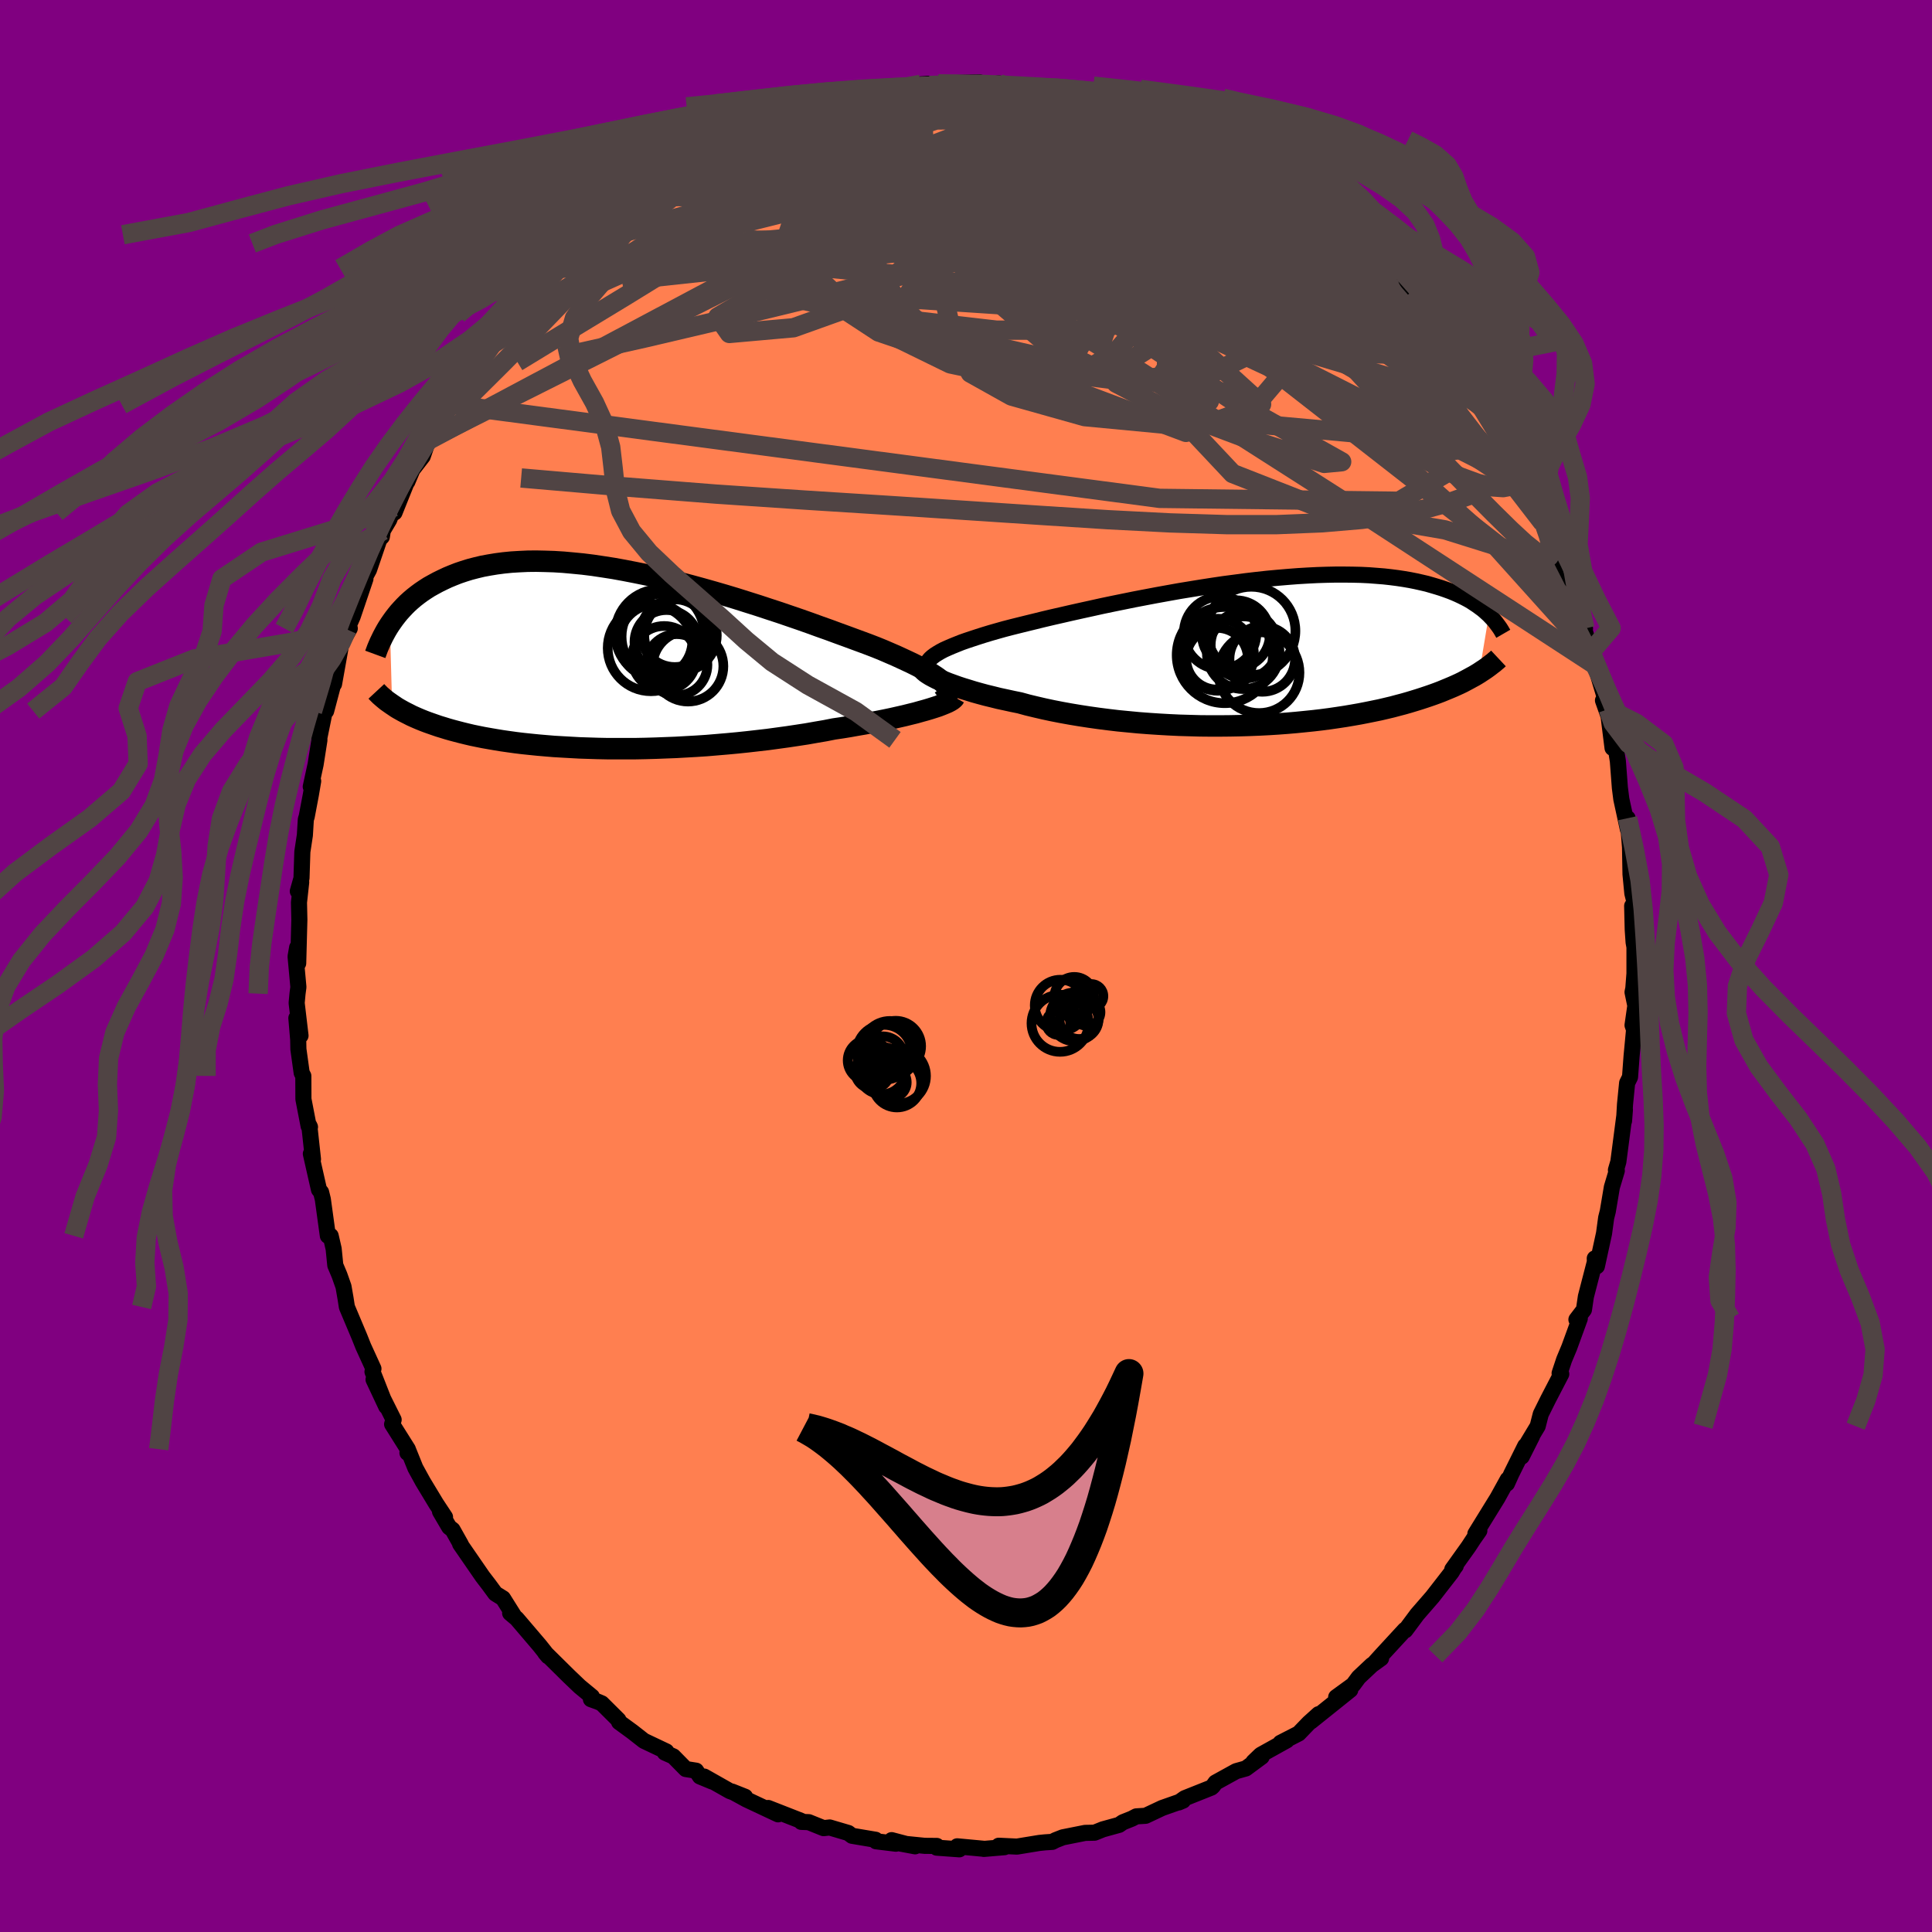 
  <svg viewBox="-100 -100 200 200" xmlns="http://www.w3.org/2000/svg" width="500" height="500" id="face-svg">
    <defs>
      <clipPath id="leftEyeClipPath">
        <polyline points="34.97,2.52 34.77,2.31 34.52,2.1 34.23,1.88 33.9,1.66 33.54,1.43 33.13,1.19 32.69,0.95 32.21,0.7 31.69,0.44 31.14,0.18 30.56,-0.09 29.95,-0.37 29.3,-0.65 28.63,-0.94 27.92,-1.23 27.22,-1.5 26.47,-1.78 25.68,-2.07 24.84,-2.38 23.96,-2.7 23.04,-3.04 22.08,-3.38 21.09,-3.74 20.07,-4.1 19.02,-4.46 17.94,-4.83 16.84,-5.19 15.72,-5.56 14.58,-5.92 13.44,-6.28 12.28,-6.63 11.11,-6.97 9.94,-7.3 8.77,-7.62 7.6,-7.93 6.43,-8.22 5.27,-8.49 4.12,-8.75 2.99,-8.98 1.86,-9.2 0.76,-9.4 -0.33,-9.57 -1.4,-9.73 -2.44,-9.86 -3.47,-9.96 -4.46,-10.05 -5.43,-10.11 -6.37,-10.14 -7.29,-10.16 -8.17,-10.15 -9.03,-10.11 -9.85,-10.06 -10.65,-9.98 -11.41,-9.88 -12.14,-9.76 -12.84,-9.63 -13.51,-9.47 -14.16,-9.3 -14.77,-9.11 -15.36,-8.91 -15.92,-8.69 -16.45,-8.47 -16.96,-8.23 -17.45,-7.99 -17.91,-7.74 -18.36,-7.49 -18.78,-7.22 -19.18,-6.95 -19.56,-6.67 -19.93,-6.38 -20.27,-6.09 -20.6,-5.79 -20.9,-5.49 -21.19,-5.18 -21.47,-4.87 -21.73,-4.55 -21.97,-4.24 -22.2,-3.92 -22.42,-3.6 -22.19,4.69 -21.98,4.83 -21.76,4.98 -21.53,5.12 -21.28,5.26 -21.03,5.4 -20.76,5.54 -20.48,5.68 -20.19,5.83 -19.88,5.97 -19.56,6.11 -19.23,6.25 -18.88,6.39 -18.51,6.53 -18.14,6.66 -17.74,6.8 -17.33,6.94 -16.9,7.07 -16.45,7.21 -15.99,7.34 -15.5,7.47 -15,7.6 -14.47,7.73 -13.92,7.86 -13.34,7.98 -12.74,8.1 -12.12,8.21 -11.48,8.32 -10.81,8.43 -10.11,8.53 -9.39,8.63 -8.65,8.72 -7.88,8.8 -7.09,8.88 -6.28,8.95 -5.44,9.02 -4.58,9.07 -3.69,9.12 -2.79,9.17 -1.86,9.2 -0.92,9.23 0.04,9.25 1.02,9.25 2.02,9.25 3.03,9.25 4.05,9.23 5.09,9.2 6.13,9.16 7.18,9.12 8.24,9.06 9.3,9 10.37,8.93 11.44,8.84 12.5,8.75 13.57,8.65 14.62,8.54 15.67,8.42 16.71,8.3 17.74,8.16 18.76,8.02 19.76,7.87 20.74,7.72 21.7,7.55 22.64,7.39 23.55,7.21 24.37,7.09 25.17,6.96 25.95,6.82 26.71,6.69 27.45,6.55 28.18,6.41 28.88,6.27 29.55,6.13 30.21,5.98 30.83,5.84 31.43,5.69 32,5.55 32.53,5.4 33.04,5.26 33.51,5.12" />
      </clipPath>
      <clipPath id="rightEyeClipPath">
        <polyline points="-33.71,0.47 -33.46,0.28 -33.18,0.1 -32.86,-0.09 -32.5,-0.28 -32.1,-0.46 -31.66,-0.65 -31.19,-0.84 -30.69,-1.04 -30.15,-1.23 -29.58,-1.42 -28.97,-1.62 -28.34,-1.82 -27.68,-2.02 -26.98,-2.22 -26.27,-2.42 -25.54,-2.61 -24.78,-2.8 -23.97,-3 -23.11,-3.21 -22.22,-3.43 -21.29,-3.65 -20.32,-3.87 -19.32,-4.1 -18.29,-4.33 -17.24,-4.56 -16.16,-4.8 -15.06,-5.03 -13.93,-5.26 -12.8,-5.49 -11.65,-5.71 -10.49,-5.93 -9.33,-6.14 -8.16,-6.35 -7,-6.54 -5.83,-6.73 -4.67,-6.91 -3.52,-7.08 -2.37,-7.23 -1.24,-7.38 -0.13,-7.51 0.97,-7.63 2.05,-7.73 3.11,-7.82 4.15,-7.9 5.16,-7.96 6.15,-8.01 7.11,-8.04 8.04,-8.06 8.95,-8.06 9.82,-8.05 10.67,-8.03 11.49,-7.99 12.27,-7.93 13.03,-7.87 13.75,-7.79 14.45,-7.7 15.11,-7.6 15.75,-7.49 16.35,-7.37 16.93,-7.24 17.49,-7.11 18.01,-6.96 18.52,-6.81 19,-6.66 19.46,-6.5 19.9,-6.34 20.32,-6.17 20.71,-6 21.09,-5.82 21.45,-5.64 21.79,-5.46 22.11,-5.27 22.41,-5.07 22.7,-4.88 22.97,-4.68 23.23,-4.49 23.47,-4.29 23.69,-4.09 23.91,-3.89 22.91,2.12 22.65,2.28 22.38,2.44 22.1,2.59 21.81,2.75 21.51,2.91 21.19,3.08 20.86,3.24 20.51,3.4 20.15,3.56 19.77,3.72 19.38,3.88 18.97,4.05 18.55,4.21 18.11,4.37 17.65,4.53 17.17,4.69 16.68,4.85 16.16,5.01 15.63,5.17 15.07,5.33 14.5,5.48 13.9,5.64 13.27,5.79 12.63,5.94 11.95,6.08 11.26,6.22 10.54,6.36 9.8,6.49 9.03,6.62 8.24,6.74 7.42,6.86 6.58,6.97 5.72,7.07 4.84,7.16 3.94,7.25 3.01,7.33 2.07,7.4 1.11,7.46 0.13,7.51 -0.87,7.55 -1.87,7.58 -2.89,7.6 -3.93,7.61 -4.97,7.61 -6.01,7.6 -7.07,7.57 -8.13,7.54 -9.19,7.49 -10.24,7.43 -11.3,7.36 -12.35,7.28 -13.4,7.18 -14.44,7.08 -15.46,6.96 -16.48,6.83 -17.47,6.69 -18.45,6.54 -19.41,6.38 -20.35,6.21 -21.27,6.03 -22.16,5.84 -23.02,5.64 -23.85,5.44 -24.65,5.22 -25.39,5.07 -26.12,4.91 -26.82,4.76 -27.5,4.59 -28.16,4.43 -28.79,4.26 -29.4,4.09 -29.98,3.91 -30.54,3.74 -31.06,3.57 -31.56,3.39 -32.03,3.22 -32.46,3.05 -32.86,2.88 -33.23,2.71" />
      </clipPath>
      <filter id="fuzzy">
        <feTurbulence id="turbulence" baseFrequency="0.05" numOctaves="3" type="noise" result="noise" />
        <feDisplacementMap in="SourceGraphic" in2="noise" scale="2" />
      </filter>
      <linearGradient id="rainbowGradient" x1="0%" y1="0%" x2="100%" y2="0%">
        <stop offset="0%" style="stop-color: rgb(145, 85, 61); stop-opacity: 1" />
        <stop offset="50%" style="stop-color: rgb(64, 224, 208); stop-opacity: 1" />
        <stop offset="100%" style="stop-color: rgb(154, 205, 50); stop-opacity: 1" />
      </linearGradient>
    </defs>
    <rect x="-100" y="-100" width="100%" height="100%" fill="rgb(128, 0, 128)" />
    <polyline id="faceContour" points="69.2,0.78 69.08,2.33 69,2.71 69.29,4.11 69,6.13 69.16,6.59 68.9,9.34 68.74,11.5 68.44,12.11 68.22,14.32 68.12,16.04 68.21,14.88 68.17,15.36 67.53,20.27 67.28,21.12 67.37,21.19 66.87,22.86 66.86,22.89 66.44,25.39 66.27,26.06 66.05,27.68 65.31,31.08 65.09,30.27 65.1,30.63 64.17,34.22 63.97,35.58 63.19,36.6 63.54,36.49 62.45,39.48 61.92,40.75 61.45,42.16 61.62,42.24 60.26,44.86 59.5,46.39 59.18,47.64 58.03,49.55 58.61,48.65 57.53,50.79 57.89,49.68 56.46,52.56 56,53.58 56.08,53.15 55.02,55.07 52.73,58.78 53.14,58.46 52.55,59.3 52.02,60.11 50.34,62.46 50.7,62.1 50.51,62.35 50.27,62.75 48.29,65.3 46.7,67.13 46.56,67.32 45.48,68.77 45.43,68.72 42.97,71.39 42.39,72.03 42.97,71.67 42,72.37 40.65,73.64 40.08,74.41 38.32,75.69 39.78,74.94 35.7,78.21 36.5,77.45 35.48,78.37 34.44,79.45 32.55,80.42 33.21,80.16 30.51,81.66 29.75,82.39 30.61,81.86 28.97,83.07 27.97,83.35 25.83,84.53 25.55,84.92 25.4,85.05 22.64,86.15 22.02,86.59 22.47,86.4 20.31,87.16 18.59,87.97 17.63,88.03 17.17,88.27 16.24,88.64 15.85,88.91 14.18,89.37 13.31,89.72 12.33,89.74 10.02,90.2 9.28,90.49 8.93,90.67 8.17,90.72 7.59,90.78 5.27,91.16 3.39,91.07 3.98,91.22 1.84,91.4 1.89,91.39 -0.91,91.13 -0.69,91.44 -3.03,91.27 -3.02,91.09 -4.28,91.08 -6.97,90.81 -5.27,91.13 -7.7,90.49 -7.26,90.86 -9.31,90.61 -9.36,90.45 -11.8,90.04 -12.18,89.75 -14.11,89.18 -14.74,89.25 -16.28,88.63 -17.05,88.6 -17.08,88.49 -20.48,87.16 -19.45,87.82 -22.73,86.28 -24.23,85.46 -22.87,86 -24.45,85.41 -27.1,83.91 -26.26,84.43 -27.54,83.9 -27.94,83.3 -29.01,83.13 -30.3,81.82 -31.18,81.43 -31.02,81.31 -33.34,80.21 -34.54,79.27 -35.91,78.27 -35.98,78.05 -37.71,76.33 -38.11,76.16 -38.83,75.9 -38.72,75.64 -39.99,74.59 -41.1,73.53 -43.57,71.09 -43.26,71.46 -43.63,70.98 -44.14,70.34 -46.51,67.56 -47.19,66.99 -46.73,67.37 -47.93,65.46 -48.72,64.97 -49.38,64.07 -50.04,63.21 -52.37,59.83 -52.29,59.89 -53.15,58.36 -53.5,58.09 -54.45,56.47 -53.93,57.05 -54.85,55.66 -56.22,53.39 -57,51.97 -57.75,50.11 -57.82,50.4 -57.78,50.02 -59.41,47.43 -59.25,46.97 -61.33,42.81 -60.02,45.6 -61.17,42.67 -61.44,42 -61.34,41.69 -62.39,39.39 -62.78,38.41 -64.09,35.3 -64.23,34.4 -64.44,33.19 -64.86,32 -65.29,30.98 -65.46,29.28 -65.77,27.93 -66.06,27.93 -66.58,24.15 -66.76,23.42 -66.98,23.15 -67.82,19.44 -67.6,20 -67.98,16.52 -67.91,16.67 -68.05,16.58 -68.59,13.78 -68.6,11.38 -68.77,11.06 -69.11,8.61 -69.13,7.63 -69.32,5.39 -68.89,7.21 -69.29,3.83 -69.2,2.86 -69.11,2.18 -69.4,-0.98 -69.24,-1.91 -69.13,-0.28 -69.01,-4.79 -69.05,-6.58 -68.82,-8.67 -69.17,-7.74 -68.79,-9.08 -68.7,-11.83 -68.44,-13.54 -68.34,-15.18 -68.25,-15.46 -67.82,-17.73 -67.58,-19.14 -67.83,-18.56 -67.33,-20.86 -66.93,-23.41 -66.95,-23.58 -66.38,-26.38 -66.24,-26.39 -65.33,-29.83 -65.42,-29.19 -64.73,-33.05 -65.1,-31.08 -64.75,-33.23 -63.79,-34.95 -64.08,-34.84 -63.49,-36.18 -62.17,-40.08 -62.86,-39.06 -61.8,-41.02 -60.73,-44.16 -60.47,-44.43 -60.37,-45.08 -59.71,-46.19 -59.19,-47.53 -59.16,-46.94 -57.59,-50.85 -57.83,-50.13 -57.3,-51.39 -56.24,-52.76 -55.63,-54.53 -55.88,-54.3 -54.45,-56.78 -53.75,-57.46 -53.22,-58.11 -51.8,-60.53 -51.3,-61.37 -50.91,-61.74 -49.9,-63.54 -49.4,-64.13 -47.65,-66.31 -46.36,-67.77 -46.68,-67.47 -45.24,-68.89 -44.48,-70.17 -44.5,-69.97 -43.74,-70.75 -41.63,-73.12 -42.45,-72.2 -39.98,-74.65 -39.46,-74.8 -38.63,-75.7 -39.4,-74.98 -37.56,-76.74 -36.8,-77.6 -35.17,-78.66 -34.02,-79.44 -33.22,-80.08 -32.63,-80.4 -31.32,-81.4 -30.79,-81.64 -30.14,-82.4 -28.66,-83.21 -28.73,-82.89 -27.15,-84.17 -25.27,-85.14 -24.38,-85.56 -23.68,-85.81 -20.85,-86.93 -20.02,-87.48 -20.42,-87.32 -18.07,-88.3 -17.57,-88.14 -16.38,-88.94 -15.08,-89.16 -14.48,-89.24 -14.19,-89.26 -12.5,-89.67 -12.16,-89.74 -10.36,-90.37 -9.18,-90.49 -9.03,-90.48 -8.04,-90.66 -5.27,-91 -4.69,-91.27 -3.96,-91.32 -3.94,-91.11 -0.8,-91.24 -1.44,-91.4 1.42,-91.47 1.27,-91.09 1.19,-91.09 3.4,-91.37 3.51,-91 4.73,-90.96 6.52,-91.08 7.52,-90.66 9.41,-90.63 8.22,-90.75 11.5,-90.11 12.18,-89.83 13.24,-89.69 13.34,-89.75 13.68,-89.54 16.19,-88.79 16.22,-88.62 19.18,-87.73 20.37,-87.43 21.86,-86.42 21.04,-86.83 21.92,-86.35 24.45,-85.48 24.58,-85.32 25.48,-84.87 27.11,-83.71 26.62,-84.39 28.58,-83.06 28.93,-82.78 29.9,-82.29 31.22,-81.33 33.18,-80.21 33.25,-80.12 34.05,-79.43 34.27,-79.11 36.91,-76.91 35.4,-78.5 37.56,-76.68 39.09,-75.33 39.47,-75.05 41.32,-73.29 41.26,-73.35 42.09,-72.34 43.58,-70.87 42.96,-71.64 44.77,-70 45.41,-69.25 47.33,-66.94 46.92,-66.94 48.17,-65.8 49.21,-64.53 49.79,-63.46 50.62,-62.56 51.23,-61.6 51.32,-60.98 53.51,-57.89 53.54,-57.71 54.27,-56.44 54.91,-55.43 55.51,-54.55 56.58,-52.21 57.14,-51.22 57.16,-51.86 57.63,-50.87 58.16,-49.89 58.79,-48.38 59.61,-46.6 59.72,-45.87 60.26,-45.05 62.24,-40.34 61.3,-42.34 62.69,-39.22 63.36,-37.09 63.63,-36.39 64.08,-34.94 63.56,-36.34 64.7,-32.53 64.27,-33.88 64.69,-32.52 65.12,-31.16 66.49,-26.59 65.94,-27.49 66.52,-25.86 66.77,-23.84 66.93,-22.57 67.16,-23.2 67.48,-21.21 67.69,-18.44 67.84,-17.27 68.52,-14.14 68.49,-15.3 68.62,-13.77 68.74,-12.3 68.79,-9.49 68.98,-7.52 69.24,-6.48 68.96,-6.22 69.02,-3.76 69.11,-2.46 69.2,-1.96 69.2,0.78 69.08,2.33" fill="rgb(255, 127, 80)" stroke="black" stroke-width="1.667" stroke-linejoin="round" filter="url(#fuzzy)" />
    <g transform="translate(30.22 -32.46)">
      <polyline id="rightCountour" points="-33.71,0.47 -33.46,0.28 -33.18,0.1 -32.86,-0.09 -32.5,-0.28 -32.1,-0.46 -31.66,-0.65 -31.19,-0.84 -30.69,-1.04 -30.15,-1.23 -29.58,-1.42 -28.97,-1.62 -28.34,-1.82 -27.68,-2.02 -26.98,-2.22 -26.27,-2.42 -25.54,-2.61 -24.78,-2.8 -23.97,-3 -23.11,-3.21 -22.22,-3.43 -21.29,-3.65 -20.32,-3.87 -19.32,-4.1 -18.29,-4.33 -17.24,-4.56 -16.16,-4.8 -15.06,-5.03 -13.93,-5.26 -12.8,-5.49 -11.65,-5.71 -10.49,-5.93 -9.33,-6.14 -8.16,-6.35 -7,-6.54 -5.83,-6.73 -4.67,-6.91 -3.52,-7.08 -2.37,-7.23 -1.24,-7.38 -0.13,-7.51 0.97,-7.63 2.05,-7.73 3.11,-7.82 4.15,-7.9 5.16,-7.96 6.15,-8.01 7.11,-8.04 8.04,-8.06 8.95,-8.06 9.82,-8.05 10.67,-8.03 11.49,-7.99 12.27,-7.93 13.03,-7.87 13.75,-7.79 14.45,-7.7 15.11,-7.6 15.75,-7.49 16.35,-7.37 16.93,-7.24 17.49,-7.11 18.01,-6.96 18.52,-6.81 19,-6.66 19.46,-6.5 19.9,-6.34 20.32,-6.17 20.71,-6 21.09,-5.82 21.45,-5.64 21.79,-5.46 22.11,-5.27 22.41,-5.07 22.7,-4.88 22.97,-4.68 23.23,-4.49 23.47,-4.29 23.69,-4.09 23.91,-3.89 22.91,2.12 22.65,2.28 22.38,2.44 22.1,2.59 21.81,2.75 21.51,2.91 21.19,3.08 20.86,3.24 20.51,3.4 20.15,3.56 19.77,3.72 19.38,3.88 18.97,4.05 18.55,4.21 18.11,4.37 17.65,4.53 17.17,4.69 16.68,4.85 16.16,5.01 15.63,5.17 15.07,5.33 14.5,5.48 13.9,5.64 13.27,5.79 12.63,5.94 11.95,6.08 11.26,6.22 10.54,6.36 9.8,6.49 9.03,6.62 8.24,6.74 7.42,6.86 6.58,6.97 5.72,7.07 4.84,7.16 3.94,7.25 3.01,7.33 2.07,7.4 1.11,7.46 0.13,7.51 -0.87,7.55 -1.87,7.58 -2.89,7.6 -3.93,7.61 -4.97,7.61 -6.01,7.6 -7.07,7.57 -8.13,7.54 -9.19,7.49 -10.24,7.43 -11.3,7.36 -12.35,7.28 -13.4,7.18 -14.44,7.08 -15.46,6.96 -16.48,6.83 -17.47,6.69 -18.45,6.54 -19.41,6.38 -20.35,6.21 -21.27,6.03 -22.16,5.84 -23.02,5.64 -23.85,5.44 -24.65,5.22 -25.39,5.07 -26.12,4.91 -26.82,4.76 -27.5,4.59 -28.16,4.43 -28.79,4.26 -29.4,4.09 -29.98,3.91 -30.54,3.74 -31.06,3.57 -31.56,3.39 -32.03,3.22 -32.46,3.05 -32.86,2.88 -33.23,2.71" fill="white" stroke="white" stroke-width="0" stroke-linejoin="round" filter="url(#fuzzy)" />
    </g>
    <g transform="translate(-37.22 -31.75)">
      <polyline id="leftCountour" points="34.97,2.52 34.77,2.31 34.52,2.1 34.23,1.88 33.9,1.66 33.54,1.43 33.13,1.19 32.69,0.95 32.21,0.7 31.69,0.44 31.14,0.18 30.56,-0.09 29.95,-0.37 29.3,-0.65 28.63,-0.94 27.92,-1.23 27.22,-1.5 26.47,-1.78 25.68,-2.07 24.84,-2.38 23.96,-2.7 23.04,-3.04 22.08,-3.38 21.09,-3.74 20.07,-4.1 19.02,-4.46 17.94,-4.83 16.84,-5.19 15.72,-5.56 14.58,-5.92 13.44,-6.28 12.28,-6.63 11.11,-6.97 9.94,-7.3 8.77,-7.62 7.6,-7.93 6.43,-8.22 5.27,-8.49 4.12,-8.75 2.99,-8.98 1.86,-9.2 0.76,-9.4 -0.33,-9.57 -1.4,-9.73 -2.44,-9.86 -3.47,-9.96 -4.46,-10.05 -5.43,-10.11 -6.37,-10.14 -7.29,-10.16 -8.17,-10.15 -9.03,-10.11 -9.85,-10.06 -10.65,-9.98 -11.41,-9.88 -12.14,-9.76 -12.84,-9.63 -13.51,-9.47 -14.16,-9.3 -14.77,-9.11 -15.36,-8.91 -15.92,-8.69 -16.45,-8.47 -16.96,-8.23 -17.45,-7.99 -17.91,-7.74 -18.36,-7.49 -18.78,-7.22 -19.18,-6.95 -19.56,-6.67 -19.93,-6.38 -20.27,-6.09 -20.6,-5.79 -20.9,-5.49 -21.19,-5.18 -21.47,-4.87 -21.73,-4.55 -21.97,-4.24 -22.2,-3.92 -22.42,-3.6 -22.19,4.69 -21.98,4.83 -21.76,4.98 -21.53,5.12 -21.28,5.26 -21.03,5.4 -20.76,5.54 -20.48,5.68 -20.19,5.83 -19.88,5.97 -19.56,6.11 -19.23,6.25 -18.88,6.39 -18.51,6.53 -18.14,6.66 -17.74,6.8 -17.33,6.94 -16.9,7.07 -16.45,7.21 -15.99,7.34 -15.5,7.47 -15,7.6 -14.47,7.73 -13.92,7.86 -13.34,7.98 -12.74,8.1 -12.12,8.21 -11.48,8.32 -10.81,8.43 -10.11,8.53 -9.39,8.63 -8.65,8.72 -7.88,8.8 -7.09,8.88 -6.28,8.95 -5.44,9.02 -4.58,9.07 -3.69,9.12 -2.79,9.17 -1.86,9.2 -0.92,9.23 0.04,9.25 1.02,9.25 2.02,9.25 3.03,9.25 4.05,9.23 5.09,9.2 6.13,9.16 7.18,9.12 8.24,9.06 9.3,9 10.37,8.93 11.44,8.84 12.5,8.75 13.57,8.65 14.62,8.54 15.67,8.42 16.71,8.3 17.74,8.16 18.76,8.02 19.76,7.87 20.74,7.72 21.7,7.55 22.64,7.39 23.55,7.21 24.37,7.09 25.17,6.96 25.95,6.82 26.71,6.69 27.45,6.55 28.18,6.41 28.88,6.27 29.55,6.13 30.21,5.98 30.83,5.84 31.43,5.69 32,5.55 32.53,5.4 33.04,5.26 33.51,5.12" fill="white" stroke="white" stroke-width="0" stroke-linejoin="round" filter="url(#fuzzy)" />
    </g>
    <g transform="translate(30.22 -32.46)">
      <polyline id="rightUpper" points="-33.85,2.4 -34.03,2.19 -34.16,1.99 -34.26,1.79 -34.3,1.59 -34.31,1.4 -34.27,1.21 -34.19,1.03 -34.07,0.84 -33.91,0.65 -33.71,0.47 -33.46,0.28 -33.18,0.1 -32.86,-0.09 -32.5,-0.28 -32.1,-0.46 -31.66,-0.65 -31.19,-0.84 -30.69,-1.04 -30.15,-1.23 -29.58,-1.42 -28.97,-1.62 -28.34,-1.82 -27.68,-2.02 -26.98,-2.22 -26.27,-2.42 -25.54,-2.61 -24.78,-2.8 -23.97,-3 -23.11,-3.21 -22.22,-3.43 -21.29,-3.65 -20.32,-3.87 -19.32,-4.1 -18.29,-4.33 -17.24,-4.56 -16.16,-4.8 -15.06,-5.03 -13.93,-5.26 -12.8,-5.49 -11.65,-5.71 -10.49,-5.93 -9.33,-6.14 -8.16,-6.35 -7,-6.54 -5.83,-6.73 -4.67,-6.91 -3.52,-7.08 -2.37,-7.23 -1.24,-7.38 -0.13,-7.51 0.97,-7.63 2.05,-7.73 3.11,-7.82 4.15,-7.9 5.16,-7.96 6.15,-8.01 7.11,-8.04 8.04,-8.06 8.95,-8.06 9.82,-8.05 10.67,-8.03 11.49,-7.99 12.27,-7.93 13.03,-7.87 13.75,-7.79 14.45,-7.7 15.11,-7.6 15.75,-7.49 16.35,-7.37 16.93,-7.24 17.49,-7.11 18.01,-6.96 18.52,-6.81 19,-6.66 19.46,-6.5 19.9,-6.34 20.32,-6.17 20.71,-6 21.09,-5.82 21.45,-5.64 21.79,-5.46 22.11,-5.27 22.41,-5.07 22.7,-4.88 22.97,-4.68 23.23,-4.49 23.47,-4.29 23.69,-4.09 23.91,-3.89 24.1,-3.69 24.29,-3.49 24.47,-3.29 24.63,-3.09 24.78,-2.89 24.92,-2.7 25.06,-2.5 25.18,-2.31 25.29,-2.12 25.4,-1.93" fill="none" stroke="black" stroke-width="1.667" stroke-linejoin="round" filter="url(#fuzzy)" />
      <polyline id="rightLower" points="-34.8,1.31 -34.83,1.41 -34.82,1.53 -34.76,1.65 -34.66,1.78 -34.52,1.92 -34.34,2.07 -34.12,2.22 -33.86,2.38 -33.56,2.54 -33.23,2.71 -32.86,2.88 -32.46,3.05 -32.03,3.22 -31.56,3.39 -31.06,3.57 -30.54,3.74 -29.98,3.91 -29.4,4.09 -28.79,4.26 -28.16,4.43 -27.5,4.59 -26.82,4.76 -26.12,4.91 -25.39,5.07 -24.65,5.22 -23.85,5.44 -23.02,5.64 -22.16,5.84 -21.27,6.03 -20.35,6.21 -19.41,6.38 -18.45,6.54 -17.47,6.69 -16.48,6.83 -15.46,6.96 -14.44,7.08 -13.4,7.18 -12.35,7.28 -11.3,7.36 -10.24,7.43 -9.19,7.49 -8.13,7.54 -7.07,7.57 -6.01,7.6 -4.97,7.61 -3.93,7.61 -2.89,7.6 -1.87,7.58 -0.87,7.55 0.13,7.51 1.11,7.46 2.07,7.4 3.01,7.33 3.94,7.25 4.84,7.16 5.72,7.07 6.58,6.97 7.42,6.86 8.24,6.74 9.03,6.62 9.8,6.49 10.54,6.36 11.26,6.22 11.95,6.08 12.63,5.94 13.27,5.79 13.9,5.64 14.5,5.48 15.07,5.33 15.63,5.17 16.16,5.01 16.68,4.85 17.17,4.69 17.65,4.53 18.11,4.37 18.55,4.21 18.97,4.05 19.38,3.88 19.77,3.72 20.15,3.56 20.51,3.4 20.86,3.24 21.19,3.08 21.51,2.91 21.81,2.75 22.1,2.59 22.38,2.44 22.65,2.28 22.91,2.12 23.15,1.96 23.38,1.81 23.6,1.66 23.82,1.5 24.02,1.35 24.21,1.2 24.4,1.06 24.57,0.91 24.74,0.77 24.9,0.62" fill="none" stroke="black" stroke-width="2.222" stroke-linejoin="round" filter="url(#fuzzy)" />
      <circle r="3.758" cx="-3.911" cy="-2.025" stroke="black" fill="none" stroke-width="1.0" filter="url(#fuzzy)" clip-path="url(#rightEyeClipPath)" /><circle r="3.762" cx="-1.526" cy="0.03" stroke="black" fill="none" stroke-width="1.0" filter="url(#fuzzy)" clip-path="url(#rightEyeClipPath)" /><circle r="4.978" cx="-3.431" cy="0.275" stroke="black" fill="none" stroke-width="1.0" filter="url(#fuzzy)" clip-path="url(#rightEyeClipPath)" /><circle r="3.73" cx="-4.141" cy="0.24" stroke="black" fill="none" stroke-width="1.0" filter="url(#fuzzy)" clip-path="url(#rightEyeClipPath)" /><circle r="3.472" cx="-1.416" cy="-0.765" stroke="black" fill="none" stroke-width="1.0" filter="url(#fuzzy)" clip-path="url(#rightEyeClipPath)" /><circle r="4.57" cx="-0.691" cy="-2.23" stroke="black" fill="none" stroke-width="1.0" filter="url(#fuzzy)" clip-path="url(#rightEyeClipPath)" /><circle r="4.186" cx="0.114" cy="2.09" stroke="black" fill="none" stroke-width="1.0" filter="url(#fuzzy)" clip-path="url(#rightEyeClipPath)" /><circle r="3.394" cx="0.449" cy="0.68" stroke="black" fill="none" stroke-width="1.0" filter="url(#fuzzy)" clip-path="url(#rightEyeClipPath)" /><circle r="3.522" cx="-2.281" cy="-1.88" stroke="black" fill="none" stroke-width="1.0" filter="url(#fuzzy)" clip-path="url(#rightEyeClipPath)" /><circle r="3.192" cx="-4.231" cy="0.65" stroke="black" fill="none" stroke-width="1.0" filter="url(#fuzzy)" clip-path="url(#rightEyeClipPath)" />
      </g>
    <g transform="translate(-37.22 -31.75)">
      <polyline id="leftUpper" points="34.63,4.35 34.87,4.18 35.06,4 35.2,3.83 35.3,3.65 35.36,3.47 35.37,3.29 35.34,3.1 35.26,2.91 35.14,2.72 34.97,2.52 34.77,2.31 34.52,2.1 34.23,1.88 33.9,1.66 33.54,1.43 33.13,1.19 32.69,0.95 32.21,0.7 31.69,0.44 31.14,0.18 30.56,-0.09 29.95,-0.37 29.3,-0.65 28.63,-0.94 27.92,-1.23 27.22,-1.5 26.47,-1.78 25.68,-2.07 24.84,-2.38 23.96,-2.7 23.04,-3.04 22.08,-3.38 21.09,-3.74 20.07,-4.1 19.02,-4.46 17.94,-4.83 16.84,-5.19 15.72,-5.56 14.58,-5.92 13.44,-6.28 12.28,-6.63 11.11,-6.97 9.94,-7.3 8.77,-7.62 7.6,-7.93 6.43,-8.22 5.27,-8.49 4.12,-8.75 2.99,-8.98 1.86,-9.2 0.76,-9.4 -0.33,-9.57 -1.4,-9.73 -2.44,-9.86 -3.47,-9.96 -4.46,-10.05 -5.43,-10.11 -6.37,-10.14 -7.29,-10.16 -8.17,-10.15 -9.03,-10.11 -9.85,-10.06 -10.65,-9.98 -11.41,-9.88 -12.14,-9.76 -12.84,-9.63 -13.51,-9.47 -14.16,-9.3 -14.77,-9.11 -15.36,-8.91 -15.92,-8.69 -16.45,-8.47 -16.96,-8.23 -17.45,-7.99 -17.91,-7.74 -18.36,-7.49 -18.78,-7.22 -19.18,-6.95 -19.56,-6.67 -19.93,-6.38 -20.27,-6.09 -20.6,-5.79 -20.9,-5.49 -21.19,-5.18 -21.47,-4.87 -21.73,-4.55 -21.97,-4.24 -22.2,-3.92 -22.42,-3.6 -22.62,-3.29 -22.81,-2.97 -22.98,-2.66 -23.15,-2.34 -23.3,-2.03 -23.45,-1.72 -23.58,-1.42 -23.71,-1.11 -23.82,-0.81 -23.93,-0.51" fill="none" stroke="black" stroke-width="2.222" stroke-linejoin="round" filter="url(#fuzzy)" />
      <polyline id="leftLower" points="36.03,3.92 35.98,4.01 35.88,4.11 35.74,4.22 35.54,4.34 35.31,4.46 35.03,4.58 34.71,4.71 34.35,4.85 33.95,4.98 33.51,5.12 33.04,5.26 32.53,5.4 32,5.55 31.43,5.69 30.83,5.84 30.21,5.98 29.55,6.13 28.88,6.27 28.18,6.41 27.45,6.55 26.71,6.69 25.95,6.82 25.17,6.96 24.37,7.09 23.55,7.21 22.64,7.39 21.7,7.55 20.74,7.72 19.76,7.87 18.76,8.02 17.74,8.16 16.71,8.3 15.67,8.42 14.62,8.54 13.57,8.65 12.5,8.75 11.44,8.84 10.37,8.93 9.3,9 8.24,9.06 7.18,9.12 6.13,9.16 5.09,9.2 4.05,9.23 3.03,9.25 2.02,9.25 1.02,9.25 0.04,9.25 -0.92,9.23 -1.86,9.2 -2.79,9.17 -3.69,9.12 -4.58,9.07 -5.44,9.02 -6.28,8.95 -7.09,8.88 -7.88,8.8 -8.65,8.72 -9.39,8.63 -10.11,8.53 -10.81,8.43 -11.48,8.32 -12.12,8.21 -12.74,8.1 -13.34,7.98 -13.92,7.86 -14.47,7.73 -15,7.6 -15.5,7.47 -15.99,7.34 -16.45,7.21 -16.9,7.07 -17.33,6.94 -17.74,6.8 -18.14,6.66 -18.51,6.53 -18.88,6.39 -19.23,6.25 -19.56,6.11 -19.88,5.97 -20.19,5.83 -20.48,5.68 -20.76,5.54 -21.03,5.4 -21.28,5.26 -21.53,5.12 -21.76,4.98 -21.98,4.83 -22.19,4.69 -22.39,4.55 -22.59,4.41 -22.77,4.28 -22.94,4.14 -23.11,4 -23.27,3.86 -23.42,3.73 -23.56,3.59 -23.69,3.46 -23.82,3.32" fill="none" stroke="black" stroke-width="2.222" stroke-linejoin="round" filter="url(#fuzzy)" />
      <circle r="4.49" cx="6.057" cy="-2.345" stroke="black" fill="none" stroke-width="1.0" filter="url(#fuzzy)" clip-path="url(#leftEyeClipPath)" /><circle r="4.606" cx="5.517" cy="-2.64" stroke="black" fill="none" stroke-width="1.0" filter="url(#fuzzy)" clip-path="url(#leftEyeClipPath)" /><circle r="3.756" cx="7.667" cy="-2.485" stroke="black" fill="none" stroke-width="1.0" filter="url(#fuzzy)" clip-path="url(#leftEyeClipPath)" /><circle r="3.31" cx="6.212" cy="-1.79" stroke="black" fill="none" stroke-width="1.0" filter="url(#fuzzy)" clip-path="url(#leftEyeClipPath)" /><circle r="4.472" cx="4.602" cy="-1.165" stroke="black" fill="none" stroke-width="1.0" filter="url(#fuzzy)" clip-path="url(#leftEyeClipPath)" /><circle r="3.8" cx="5.092" cy="-1.9" stroke="black" fill="none" stroke-width="1.0" filter="url(#fuzzy)" clip-path="url(#leftEyeClipPath)" /><circle r="3.322" cx="5.972" cy="-0.125" stroke="black" fill="none" stroke-width="1.0" filter="url(#fuzzy)" clip-path="url(#leftEyeClipPath)" /><circle r="3.176" cx="7.277" cy="0.57" stroke="black" fill="none" stroke-width="1.0" filter="url(#fuzzy)" clip-path="url(#leftEyeClipPath)" /><circle r="3.506" cx="7.072" cy="-2.705" stroke="black" fill="none" stroke-width="1.0" filter="url(#fuzzy)" clip-path="url(#leftEyeClipPath)" /><circle r="3.66" cx="8.442" cy="0.715" stroke="black" fill="none" stroke-width="1.0" filter="url(#fuzzy)" clip-path="url(#leftEyeClipPath)" />
    </g>
    <g id="hairs">
      <polyline points="26.62,-84.39 27.87,-83.44 28.44,-82.78 28.68,-82.15 28.59,-81.5 28.08,-80.86 27.08,-80.24 25.59,-79.64 23.61,-79.03 21.15,-78.4 18.2,-77.73 14.74,-77.01 10.77,-76.27 6.24,-75.52 1.12,-74.8 -4.65,-74.12 -11.13,-73.44 -18.34,-72.73 -26.29,-71.94 -35.03,-71" fill="none" stroke="rgb(80, 68, 68)" stroke-width="2" stroke-linejoin="round" filter="url(#fuzzy)" /><polyline points="11.5,-90.11 12.3,-89.83 13.26,-89.48 14.42,-88.99 15.88,-88.33 17.63,-87.52 19.55,-86.62 21.54,-85.66 23.48,-84.69 25.29,-83.75 26.96,-82.85 28.5,-82.02 29.92,-81.27 31.17,-80.62 32.21,-80.1 33.02,-79.7 33.61,-79.4 33.99,-79.22 34.09,-79.23" fill="none" stroke="rgb(80, 68, 68)" stroke-width="2" stroke-linejoin="round" filter="url(#fuzzy)" /><polyline points="-28.73,-82.89 -27.27,-83.92 -26.05,-84.61 -25.11,-85.03 -24.43,-85.24 -24.04,-85.24 -24.02,-85.02 -24.43,-84.52 -25.3,-83.72 -26.63,-82.59 -28.47,-81.1 -30.85,-79.25 -33.79,-77.03 -37.3,-74.43 -41.48,-71.33" fill="none" stroke="rgb(80, 68, 68)" stroke-width="2" stroke-linejoin="round" filter="url(#fuzzy)" /><polyline points="-30.14,-82.4 -28.8,-82.86 -26.95,-83.19 -24.38,-83.52 -21.18,-83.8 -17.48,-83.96 -13.37,-84.01 -8.97,-83.95 -4.33,-83.8 0.48,-83.55 5.49,-83.21 10.68,-82.78 16.03,-82.31 21.51,-81.78 27.18,-81.13" fill="none" stroke="rgb(80, 68, 68)" stroke-width="2" stroke-linejoin="round" filter="url(#fuzzy)" /><polyline points="28.93,-82.78 29.95,-82.19 31.04,-81.5 31.9,-80.93 32.46,-80.5 32.73,-80.22 32.74,-80.07 32.49,-80.08 31.95,-80.27 31.07,-80.65 29.72,-81.27 27.78,-82.19 25.13,-83.48 21.75,-85.19 17.71,-87.31" fill="none" stroke="rgb(80, 68, 68)" stroke-width="2" stroke-linejoin="round" filter="url(#fuzzy)" /><polyline points="46.92,-66.94 48.05,-65.76 49.07,-64.45 50.01,-63.11 50.91,-61.75 51.8,-60.36 52.68,-58.97 53.51,-57.63 54.26,-56.41 54.88,-55.4 55.33,-54.63 55.59,-54.19 55.61,-54.15 55.37,-54.58 54.87,-55.46 54.18,-56.67" fill="none" stroke="rgb(80, 68, 68)" stroke-width="2" stroke-linejoin="round" filter="url(#fuzzy)" /><polyline points="-38.63,-75.7 -38.58,-75.77 -37.76,-76.52 -36.74,-77.38 -35.73,-78.17 -34.85,-78.82 -34.12,-79.32 -33.54,-79.69 -33.12,-79.92 -32.83,-80.02 -32.67,-80 -32.64,-79.83 -32.75,-79.51 -33.02,-79.01 -33.47,-78.3 -34.16,-77.34 -35.12,-76.12 -36.39,-74.61 -37.98,-72.81 -39.93,-70.69 -42.24,-68.25 -44.94,-65.46 -48.04,-62.33 -51.62,-58.77" fill="none" stroke="rgb(80, 68, 68)" stroke-width="2" stroke-linejoin="round" filter="url(#fuzzy)" /><polyline points="27.11,-83.71 27.24,-83.81 27.74,-83.48 28.14,-83.09 28.34,-82.75 28.24,-82.49 27.77,-82.35 26.84,-82.37 25.42,-82.56 23.49,-82.92 21.02,-83.46 17.97,-84.18 14.35,-85.07 10.15,-86.16 5.28,-87.46 -0.55,-88.95" fill="none" stroke="rgb(80, 68, 68)" stroke-width="2" stroke-linejoin="round" filter="url(#fuzzy)" /><polyline points="-16.38,-88.94 -15.32,-89.1 -14.37,-89.24 -13.32,-89.41 -12.13,-89.61 -10.82,-89.84 -9.46,-90.06 -8.09,-90.27 -6.72,-90.47 -5.39,-90.64 -4.13,-90.8 -2.98,-90.93 -1.96,-91.04 -1.09,-91.12 -0.37,-91.17 0.19,-91.21 0.56,-91.23 0.7,-91.24 0.6,-91.24 0.22,-91.24 -0.44,-91.22 -1.37,-91.2 -2.5,-91.19 -3.78,-91.15" fill="none" stroke="rgb(80, 68, 68)" stroke-width="2" stroke-linejoin="round" filter="url(#fuzzy)" /><polyline points="47.33,-66.94 47.36,-66.61 47.66,-65.94 47.82,-65.24 47.67,-64.63 47.21,-64.14 46.41,-63.75 45.28,-63.47 43.8,-63.34 41.94,-63.39 39.66,-63.64 36.94,-64.12 33.76,-64.83 30.09,-65.78 25.92,-66.98 21.21,-68.41 15.96,-70.06 10.14,-71.87 3.72,-73.82 -3.32,-75.92 -11.02,-78.2 -19.47,-80.58" fill="none" stroke="rgb(80, 68, 68)" stroke-width="2" stroke-linejoin="round" filter="url(#fuzzy)" /><polyline points="-35.17,-78.66 -33.89,-79.24 -32.13,-79.54 -29.82,-79.65 -26.97,-79.6 -23.59,-79.39 -19.72,-79.04 -15.35,-78.57 -10.52,-78 -5.25,-77.35 0.42,-76.61 6.42,-75.76 12.68,-74.8 19.12,-73.73 25.68,-72.56 32.32,-71.28 39.05,-70.01" fill="none" stroke="rgb(80, 68, 68)" stroke-width="2" stroke-linejoin="round" filter="url(#fuzzy)" /><polyline points="56.58,-52.21 56.79,-51.71 56.56,-51.41 56.01,-50.93 55.12,-50.27 53.86,-49.52 52.2,-48.75 50.11,-48.01 47.56,-47.32 44.53,-46.72 40.97,-46.23 36.87,-45.88 32.2,-45.69 26.95,-45.69 21.12,-45.87 14.7,-46.2 7.71,-46.65 0.15,-47.15 -7.97,-47.68 -16.65,-48.23 -25.87,-48.85 -35.64,-49.62 -46.05,-50.52" fill="none" stroke="rgb(80, 68, 68)" stroke-width="2" stroke-linejoin="round" filter="url(#fuzzy)" /><polyline points="56.58,-52.21 56.79,-51.84 56.55,-51.95 55.95,-52.19 54.98,-52.58 53.57,-53.22 51.66,-54.24 49.18,-55.71 46.08,-57.72 42.32,-60.32 37.82,-63.57 32.54,-67.52 26.41,-72.21 19.39,-77.7 11.59,-84.05" fill="none" stroke="rgb(80, 68, 68)" stroke-width="2" stroke-linejoin="round" filter="url(#fuzzy)" /><polyline points="4.73,-90.96 6.08,-90.91 6.89,-90.7 7.26,-90.42 7.26,-90.03 6.91,-89.55 6.12,-88.98 4.83,-88.32 3.03,-87.54 0.72,-86.62 -2.11,-85.52 -5.49,-84.24 -9.5,-82.78 -14.2,-81.18 -19.63,-79.52 -25.75,-77.88 -32.52,-76.27" fill="none" stroke="rgb(80, 68, 68)" stroke-width="2" stroke-linejoin="round" filter="url(#fuzzy)" /><polyline points="28.93,-82.78 30,-82.16 31.19,-81.4 32.24,-80.71 33.08,-80.12 33.75,-79.61 34.25,-79.19 34.61,-78.88 34.79,-78.68 34.78,-78.6 34.54,-78.68 34.01,-78.93 33.12,-79.42 31.8,-80.2 30,-81.31 27.63,-82.77 24.59,-84.62" fill="none" stroke="rgb(80, 68, 68)" stroke-width="2" stroke-linejoin="round" filter="url(#fuzzy)" /><polyline points="-24.38,-85.56 -23.12,-86.04 -21.54,-86.65 -20.07,-87.21 -18.65,-87.69 -17.22,-88.15 -15.76,-88.57 -14.35,-88.96 -13.04,-89.32 -11.86,-89.62 -10.82,-89.89 -9.95,-90.12 -9.27,-90.31 -8.84,-90.44 -8.72,-90.51 -8.91,-90.5 -9.42,-90.42 -10.35,-90.23" fill="none" stroke="rgb(80, 68, 68)" stroke-width="2" stroke-linejoin="round" filter="url(#fuzzy)" /><polyline points="-9.18,-90.49 -8.7,-90.53 -7.8,-90.6 -6.94,-90.62 -6.34,-90.53 -6.01,-90.3 -5.94,-89.93 -6.11,-89.43 -6.56,-88.78 -7.32,-87.98 -8.43,-87.03 -9.88,-85.91 -11.65,-84.63 -13.75,-83.17 -16.22,-81.5 -19.08,-79.59 -22.41,-77.42 -26.23,-74.97 -30.54,-72.25 -35.33,-69.3 -40.59,-66.11 -46.45,-62.54" fill="none" stroke="rgb(80, 68, 68)" stroke-width="2" stroke-linejoin="round" filter="url(#fuzzy)" /><polyline points="47.33,-66.94 47.32,-66.62 47.53,-65.99 47.53,-65.35 47.17,-64.82 46.4,-64.44 45.24,-64.18 43.67,-64.07 41.66,-64.14 39.17,-64.42 36.18,-64.93 32.63,-65.7 28.52,-66.71 23.82,-67.99 18.48,-69.55 12.47,-71.38 5.75,-73.44 -1.68,-75.68 -9.84,-78.04 -18.81,-80.47" fill="none" stroke="rgb(80, 68, 68)" stroke-width="2" stroke-linejoin="round" filter="url(#fuzzy)" /><polyline points="-14.19,-89.26 -12.83,-89.57 -11.49,-89.82 -10.04,-90.04 -8.52,-90.21 -6.93,-90.36 -5.3,-90.49 -3.65,-90.61 -2.04,-90.71 -0.51,-90.77 0.91,-90.82 2.19,-90.85 3.29,-90.87 4.15,-90.9 4.73,-90.93 4.99,-90.96 4.92,-90.99 4.51,-91.04 3.89,-91.13" fill="none" stroke="rgb(80, 68, 68)" stroke-width="2" stroke-linejoin="round" filter="url(#fuzzy)" /><polyline points="29.9,-82.29 31.28,-81.34 32.54,-80.44 33.65,-79.56 34.71,-78.66 35.81,-77.71 36.94,-76.73 38.09,-75.74 39.24,-74.77 40.32,-73.84 41.29,-73.01 42.07,-72.33 42.63,-71.84 42.96,-71.56 43.07,-71.47 42.96,-71.58 42.65,-71.9 42.11,-72.45 41.21,-73.35" fill="none" stroke="rgb(80, 68, 68)" stroke-width="2" stroke-linejoin="round" filter="url(#fuzzy)" /><polyline points="37.56,-76.68 38.79,-75.57 39.89,-74.5 40.96,-73.37 42.02,-72.21 43.08,-71.02 44.16,-69.8 45.26,-68.53 46.38,-67.21 47.48,-65.89 48.51,-64.62 49.42,-63.47 50.2,-62.5 50.8,-61.74 51.22,-61.23 51.43,-61.01 51.41,-61.1 51.19,-61.48 50.78,-62.12 50.13,-63.08" fill="none" stroke="rgb(80, 68, 68)" stroke-width="2" stroke-linejoin="round" filter="url(#fuzzy)" /><polyline points="57.14,-51.22 57.21,-51.37 57.28,-51.02 57.21,-50.5 56.94,-50.02 56.41,-49.67 55.6,-49.52 54.47,-49.6 53,-49.96 51.14,-50.64 48.88,-51.7 46.2,-53.17 43.08,-55.08 39.49,-57.46 35.42,-60.28 30.86,-63.51 25.79,-67.11 20.26,-71.06 14.27,-75.35 7.8,-80.01 0.58,-85.1" fill="none" stroke="rgb(80, 68, 68)" stroke-width="2" stroke-linejoin="round" filter="url(#fuzzy)" /><polyline points="49.21,-64.53 49.75,-63.65 50.15,-62.95 50.38,-62.37 50.43,-61.93 50.21,-61.74 49.64,-61.92 48.65,-62.53 47.24,-63.6 45.38,-65.12 43.06,-67.15 40.21,-69.75 36.79,-72.97 32.75,-76.81 27.99,-81.22" fill="none" stroke="rgb(80, 68, 68)" stroke-width="2" stroke-linejoin="round" filter="url(#fuzzy)" /><polyline points="1.27,-91.09 1.79,-91.14 2.7,-91.14 3.63,-91.09 4.54,-91.02 5.36,-90.93 6.01,-90.82 6.46,-90.69 6.65,-90.54 6.58,-90.36 6.19,-90.18 5.48,-89.99 4.43,-89.79 3.04,-89.57 1.33,-89.33 -0.71,-89.09 -3.12,-88.85 -6.01,-88.63 -9.51,-88.43 -13.62,-88.26" fill="none" stroke="rgb(80, 68, 68)" stroke-width="2" stroke-linejoin="round" filter="url(#fuzzy)" /><polyline points="45.41,-69.25 46.49,-67.78 46.86,-66.97 46.94,-66.36 46.73,-65.87 46.17,-65.52 45.24,-65.33 43.9,-65.29 42.16,-65.41 39.99,-65.73 37.34,-66.28 34.21,-67.08 30.55,-68.17 26.37,-69.55 21.64,-71.24 16.35,-73.26 10.47,-75.63 3.94,-78.28 -3.26,-81.15 -11.23,-84.21" fill="none" stroke="rgb(80, 68, 68)" stroke-width="2" stroke-linejoin="round" filter="url(#fuzzy)" /><polyline points="-12.16,-89.74 -10.73,-90.16 -9.7,-90.38 -8.78,-90.52 -7.88,-90.65 -7.06,-90.74 -6.41,-90.78 -5.97,-90.74 -5.75,-90.62 -5.77,-90.42 -6.07,-90.14 -6.7,-89.75 -7.7,-89.26 -9.05,-88.66 -10.76,-87.96 -12.79,-87.16 -15.14,-86.26 -17.84,-85.25 -20.95,-84.13 -24.54,-82.88 -28.68,-81.5" fill="none" stroke="rgb(80, 68, 68)" stroke-width="2" stroke-linejoin="round" filter="url(#fuzzy)" /><polyline points="35.4,-78.5 37.15,-77.01 38.38,-75.93 39.25,-75.11 39.86,-74.48 40.23,-74.01 40.39,-73.7 40.34,-73.52 40.1,-73.47 39.64,-73.54 38.92,-73.76 37.87,-74.16 36.43,-74.8 34.58,-75.71 32.31,-76.9 29.65,-78.38 26.63,-80.14 23.23,-82.18 19.31,-84.55 14.56,-87.32" fill="none" stroke="rgb(80, 68, 68)" stroke-width="2" stroke-linejoin="round" filter="url(#fuzzy)" /><polyline points="-8.04,-90.66 -6.01,-90.92 -4.53,-91.03 -3.1,-91.02 -1.52,-90.95 0.18,-90.86 1.87,-90.78 3.44,-90.7 4.86,-90.62 6.12,-90.54 7.25,-90.47 8.23,-90.42 8.95,-90.4 9.24,-90.45 9.11,-90.58" fill="none" stroke="rgb(80, 68, 68)" stroke-width="2" stroke-linejoin="round" filter="url(#fuzzy)" /><polyline points="-23.68,-85.81 -21.64,-86.65 -20.31,-87.2 -19.1,-87.63 -17.81,-88.04 -16.46,-88.43 -15.11,-88.79 -13.79,-89.12 -12.53,-89.41 -11.34,-89.68 -10.21,-89.94 -9.19,-90.18 -8.29,-90.4 -7.56,-90.59 -7.02,-90.73 -6.72,-90.82 -6.69,-90.84 -7,-90.8 -7.64,-90.7 -8.61,-90.53 -9.99,-90.26" fill="none" stroke="rgb(80, 68, 68)" stroke-width="2" stroke-linejoin="round" filter="url(#fuzzy)" /><polyline points="21.86,-86.42 21.54,-86.48 21.68,-86.12 21.64,-85.58 21.11,-84.95 20,-84.26 18.29,-83.5 15.98,-82.66 13.1,-81.73 9.61,-80.71 5.49,-79.59 0.66,-78.34 -4.95,-76.97 -11.41,-75.5 -18.71,-73.94 -26.8,-72.33 -35.58,-70.71" fill="none" stroke="rgb(80, 68, 68)" stroke-width="2" stroke-linejoin="round" filter="url(#fuzzy)" /><polyline points="24.58,-85.32 25.4,-84.77 25.84,-84.23 25.91,-83.69 25.67,-83.07 25.13,-82.37 24.26,-81.58 23,-80.73 21.28,-79.82 19.05,-78.86 16.31,-77.86 13.05,-76.8 9.29,-75.68 5.02,-74.5 0.23,-73.23 -5.13,-71.85 -11.12,-70.34 -17.82,-68.69 -25.24,-66.89 -33.37,-64.98 -42.08,-63.04" fill="none" stroke="rgb(80, 68, 68)" stroke-width="2" stroke-linejoin="round" filter="url(#fuzzy)" /><polyline points="3.51,-91 4.95,-90.86 6.71,-90.44 8.61,-89.77 10.65,-88.89 12.86,-87.83 15.22,-86.61 17.7,-85.28 20.24,-83.87 22.84,-82.4 25.51,-80.87 28.26,-79.28 31.07,-77.66 33.86,-76.05 36.52,-74.51 38.96,-73.08 41.14,-71.84 43.01,-70.86" fill="none" stroke="rgb(80, 68, 68)" stroke-width="2" stroke-linejoin="round" filter="url(#fuzzy)" /><polyline points="-17.57,-88.14 -16.18,-88.54 -14.38,-88.4 -12.17,-87.86 -9.45,-87.04 -6.23,-85.98 -2.52,-84.73 1.6,-83.29 6.07,-81.66 10.86,-79.86 15.91,-77.93 21.18,-75.92 26.59,-73.83 32.1,-71.65 37.71,-69.34 43.44,-66.92" fill="none" stroke="rgb(80, 68, 68)" stroke-width="2" stroke-linejoin="round" filter="url(#fuzzy)" /><polyline points="59.61,-46.6 59.87,-45.74 60.28,-44.56 60.56,-43.52 60.59,-42.78 60.36,-42.39 59.84,-42.4 59.01,-42.86 57.86,-43.78 56.4,-45.13 54.63,-46.87 52.56,-48.96 50.18,-51.39 47.46,-54.17 44.4,-57.36 40.96,-61.05 37.09,-65.32 32.68,-70.23 27.61,-75.82 21.9,-82.08" fill="none" stroke="rgb(80, 68, 68)" stroke-width="2" stroke-linejoin="round" filter="url(#fuzzy)" /><polyline points="28.58,-83.06 29.07,-82.7 29.72,-82.17 30.29,-81.59 30.59,-81.05 30.53,-80.6 30.13,-80.2 29.41,-79.86 28.39,-79.55 27.05,-79.26 25.36,-79 23.3,-78.75 20.8,-78.55 17.8,-78.4 14.28,-78.32 10.22,-78.31 5.64,-78.39 0.57,-78.55 -4.97,-78.78 -10.99,-79.09 -17.52,-79.46 -24.67,-79.94" fill="none" stroke="rgb(80, 68, 68)" stroke-width="2" stroke-linejoin="round" filter="url(#fuzzy)" /><polyline points="-32.63,-80.4 5.35,-82.32 17.46,-82.42 19.25,-80.85 14.7,-79.96 7.37,-80.51 0.89,-81.79 -2.57,-82.72 -2.75,-82.59 -0.77,-81.37 1.57,-79.66 2.65,-78.37 1.86,-78.12 0.01,-78.84 -0.94,-79.71 1.1,-79.47 7.15,-77.16 15.71,-72.85 21.3,-68.38 15.49,-67.62 -3.77,-75.01 -4.69,-91.27" fill="none" stroke="rgb(80, 68, 68)" stroke-width="2" stroke-linejoin="round" filter="url(#fuzzy)" /><polyline points="28.58,-83.06 32.24,-75.04 19.71,-72.45 6.7,-73.77 -1.06,-76.08 -4.04,-77.21 -3.96,-76.75 -2.6,-75.26 -1.13,-73.36 0.5,-71.32 3.24,-69.24 7.24,-67.58 10.14,-67.32 7.81,-69.56 -1.29,-74.13 -12.31,-78.57 -20.47,-78.46 -47.65,-66.31" fill="none" stroke="rgb(80, 68, 68)" stroke-width="2" stroke-linejoin="round" filter="url(#fuzzy)" /><polyline points="-35.17,-78.66 -10.76,-85.84 -6.18,-86.48 -12,-83.56 -17.3,-78.51 -16.65,-72.43 -10.32,-66.58 -1.63,-62.33 5.95,-60.73 10.44,-61.86 12.1,-64.62 13.13,-67.43 15.83,-69.41 19.7,-71.3 20.05,-74.62 10.54,-78.47 -12.89,-75.98 -55.63,-54.53" fill="none" stroke="rgb(80, 68, 68)" stroke-width="2" stroke-linejoin="round" filter="url(#fuzzy)" /><polyline points="-53.22,-58.11 20.04,-48.41 44.81,-48.11 50.09,-51.24 46.85,-55.03 39.78,-58.56 32.79,-61.36 29.22,-63.02 29.92,-63.53 32.62,-63.47 33.95,-63.76 32.7,-64.9 31.34,-66.39 33.75,-67.01 40.29,-65.97 47.01,-62.35 59.72,-45.87" fill="none" stroke="rgb(80, 68, 68)" stroke-width="2" stroke-linejoin="round" filter="url(#fuzzy)" /><polyline points="53.51,-57.89 23.42,-76.35 16.12,-76.61 10.17,-74.76 2.64,-75.8 -2.47,-78.44 -2.58,-80.62 1.16,-81.2 5.29,-79.98 6.6,-77.48 4.66,-74.74 2.78,-72.77 6.27,-71.42 18.35,-68.4 36.64,-59.68 54.88,-43.43 64.69,-32.52" fill="none" stroke="rgb(80, 68, 68)" stroke-width="2" stroke-linejoin="round" filter="url(#fuzzy)" /><polyline points="44.77,-70 -2.13,-70.18 -8.21,-77.13 -5.38,-80.97 0.94,-81.42 7.7,-80.13 12.21,-78.69 13.57,-78.02 12.56,-78.29 10.54,-79.11 8.48,-79.92 6.74,-80.25 5.16,-79.86 3.5,-78.77 1.76,-77.31 0.23,-76 -0.82,-75.43 -1.78,-75.94 -3.99,-77.28 -9.2,-78.47 -18.36,-78.08 -30.14,-75.14 -40.84,-70.45 -46.3,-67.21 -43.74,-70.75" fill="none" stroke="rgb(80, 68, 68)" stroke-width="2" stroke-linejoin="round" filter="url(#fuzzy)" /><polyline points="-4.69,-91.27 -9.94,-87.77 -4.12,-83.17 0.11,-77.61 2.01,-74.15 2.94,-74.07 3.83,-76.42 5.19,-79.37 7.11,-81.63 9.07,-82.92 10.13,-83.67 9.46,-84.29 6.87,-84.84 2.96,-84.95 -1.12,-84.15 -4.11,-82.07 -4.55,-78.59 0.11,-73.88 13.76,-68.33 35.63,-63.53 41.26,-73.35" fill="none" stroke="rgb(80, 68, 68)" stroke-width="2" stroke-linejoin="round" filter="url(#fuzzy)" /><polyline points="50.62,-62.56 18.76,-77.37 17.94,-80.91 22.98,-80.39 26.2,-79.5 25.8,-79.61 23.16,-80.44 20.18,-81.39 17.4,-82.41 14.23,-83.84 10.49,-85.62 7.42,-86.95 7.41,-86.51 13.74,-82.88 30.06,-74.73 51.23,-61.6" fill="none" stroke="rgb(80, 68, 68)" stroke-width="2" stroke-linejoin="round" filter="url(#fuzzy)" /><polyline points="-25.27,-85.14 3.18,-78.98 2.52,-73.88 3.8,-68.32 8.35,-64.4 13.3,-61.93 17.3,-60.56 19.88,-60.63 21.03,-62.34 21.26,-65.03 21.32,-67.47 21.63,-68.63 21.98,-68.19 21.68,-66.62 20.16,-64.72 17.63,-63.11 15.37,-61.82 15.55,-60.33 19.99,-58.01 28.45,-54.83 37.08,-52.03 38.89,-52.2 27.57,-58.55 5.13,-73.41 1.19,-91.09" fill="none" stroke="rgb(80, 68, 68)" stroke-width="2" stroke-linejoin="round" filter="url(#fuzzy)" /><polyline points="-27.15,-84.17 -5.62,-83.65 15.99,-77.91 26.77,-73.96 28.45,-72.54 25.56,-72.72 21.29,-74.14 17.08,-76.44 13,-78.86 8.43,-80.61 3.4,-81.41 -0.51,-81.51 -0.7,-81.37 4.42,-81.22 13.49,-81.04 22.56,-80.72 27.44,-80.57 24.09,-82.42 3.4,-91.37" fill="none" stroke="rgb(80, 68, 68)" stroke-width="2" stroke-linejoin="round" filter="url(#fuzzy)" /><polyline points="20.37,-87.43 -8.53,-77.25 -7.38,-77.63 -4.32,-74.98 -2.37,-69.53 -1.22,-64.61 0.45,-61.38 4.71,-59 12.28,-56.87 20.73,-56.07 25.19,-58.46 21.44,-64.6 9.18,-72.44 -7.08,-78.21 -20.94,-79.51 -30.1,-76.71 -49.4,-64.13" fill="none" stroke="rgb(80, 68, 68)" stroke-width="2" stroke-linejoin="round" filter="url(#fuzzy)" /><polyline points="58.79,-48.38 48.32,-59.6 31.45,-64.65 10.48,-67.99 -4.73,-68.99 -10.48,-68.3 -9.55,-67.6 -6.79,-68.36 -5.06,-70.91 -3.92,-74.52 -1.38,-77.98 3.68,-80.3 10.48,-80.99 17.52,-79.88 24.3,-76.85 31.4,-71.82 37.59,-65.88 35.55,-64.58 4.73,-90.96" fill="none" stroke="rgb(80, 68, 68)" stroke-width="2" stroke-linejoin="round" filter="url(#fuzzy)" /><polyline points="-36.8,-77.6 22.77,-55.24 30.6,-58.15 22.45,-65.55 13.86,-70.88 8.12,-74.19 5.26,-76.26 5.52,-77.07 9.03,-76.38 14.89,-74.44 20.95,-72.15 24.69,-70.71 24.49,-70.85 20.42,-72.43 13.86,-74.47 6.13,-75.92 -2.45,-76.52 -11.65,-76.93 -18.79,-77.94 -17.61,-78.88 0.27,-76.28 49.79,-63.46" fill="none" stroke="rgb(80, 68, 68)" stroke-width="2" stroke-linejoin="round" filter="url(#fuzzy)" /><polyline points="-15.08,-89.16 -14.98,-79.67 -1.38,-74.84 9.58,-69.7 14.45,-65.77 14.09,-64.71 13.52,-65.82 17.41,-66.95 26.05,-66.52 35.48,-64.79 40.58,-63.53 38.16,-64.6 28.74,-68.44 18.67,-72.48 23.33,-68.32 63.36,-37.09" fill="none" stroke="rgb(80, 68, 68)" stroke-width="2" stroke-linejoin="round" filter="url(#fuzzy)" /><polyline points="-41.63,-73.12 -0.36,-77.06 6.45,-82.35 9.71,-84.47 14.4,-83.34 19.49,-79.77 22.89,-75.29 23.12,-71.81 20.24,-70.53 15.63,-71.36 11.02,-73.34 7.53,-75.44 5.35,-77.29 4.16,-79.15 3.6,-81.32 3.6,-83.71 4.2,-85.73 5.22,-86.72 5.91,-86.42 5.36,-85.17 3.95,-83.59 5.49,-82.23 15.37,-82.11 20.37,-87.43" fill="none" stroke="rgb(80, 68, 68)" stroke-width="2" stroke-linejoin="round" filter="url(#fuzzy)" /><polyline points="1.42,-91.47 -0.77,-84.27 12.91,-78.54 19.46,-72.65 18.67,-67.21 15.47,-63.52 12.67,-61.84 9.97,-61.45 5.68,-61.74 -1.05,-62.92 -9.05,-65.63 -15.7,-69.99 -18.67,-75.1 -17.24,-79.34 -12.22,-81.1 -4.62,-79.59 5.04,-75.49 15.03,-71.86 22.31,-73.13 43.58,-70.87" fill="none" stroke="rgb(80, 68, 68)" stroke-width="2" stroke-linejoin="round" filter="url(#fuzzy)" /><polyline points="27.11,-83.71 1.07,-86.91 -1.89,-87.6 4.18,-84.31 12.8,-78.26 18.84,-72.13 19.21,-67.81 13.51,-65.82 3.17,-65.82 -9.04,-67.23 -19.21,-69.42 -23.24,-71.59 -18.53,-72.64 -3.8,-71.26 23.52,-66.12 57.14,-51.22" fill="none" stroke="rgb(80, 68, 68)" stroke-width="2" stroke-linejoin="round" filter="url(#fuzzy)" /><polyline points="13.24,-89.69 4.02,-90.38 -2.54,-88.98 -8.1,-86.61 -9.43,-84.6 -4.95,-82.78 3.97,-80.38 14.14,-77.45 22.58,-74.9 28,-73.58 30.99,-73.29 32.79,-72.98 32.98,-71.98 26.98,-71.61 4.85,-74.36 -42.45,-72.2" fill="none" stroke="rgb(80, 68, 68)" stroke-width="2" stroke-linejoin="round" filter="url(#fuzzy)" /><polyline points="1.19,-91.09 12.91,-85.73 19.13,-79.02 24,-72.86 25.71,-70.05 26.64,-69.7 28.73,-69.98 31.26,-70.27 32.24,-70.89 30.57,-71.82 26.95,-72.22 23.19,-70.94 20.92,-67.4 20.75,-62.08 22.71,-56.18 27.6,-50.98 36.92,-47.32 49.58,-45.15 59.57,-42.03 65.12,-31.16" fill="none" stroke="rgb(80, 68, 68)" stroke-width="2" stroke-linejoin="round" filter="url(#fuzzy)" /><polyline points="-1.44,-91.4 4.03,-82.81 -2.51,-78.55 -0.56,-75.91 3.67,-74.77 5.26,-75.38 5.02,-77.11 5.47,-78.65 7.9,-78.68 12.12,-76.49 17.16,-72.44 21.68,-67.78 24.28,-64.13 24.16,-62.76 21.79,-64.13 18.89,-67.93 17.53,-73.16 19.5,-77.66 28.39,-76.51 51.32,-60.98" fill="none" stroke="rgb(80, 68, 68)" stroke-width="2" stroke-linejoin="round" filter="url(#fuzzy)" /><polyline points="-39.98,-74.65 -9.43,-83.16 9.71,-81.17 24.32,-76.19 32.24,-72.7 33.02,-72.17 28.68,-74.02 22.12,-76.89 15.53,-79.54 9.68,-81.24 4.07,-81.69 -2.22,-80.81 -9.43,-78.73 -16.28,-76.03 -20.03,-73.74 -17.64,-72.91 -7.83,-73.83 7.09,-75.66 21.39,-77.01 29.47,-77.01 33.09,-74.16 53.54,-57.71" fill="none" stroke="rgb(80, 68, 68)" stroke-width="2" stroke-linejoin="round" filter="url(#fuzzy)" /><polyline points="56.58,-52.21 20.35,-73.39 5.25,-76.37 4.3,-72.03 8.62,-66.5 10.84,-63.32 7.55,-63.1 0.56,-64.71 -5.53,-66.91 -7.23,-68.92 -4.03,-70.23 2.49,-70.31 10.52,-69.01 18.99,-67.01 27.1,-65.49 33.75,-65.17 37.66,-65.88 36.34,-68.96 16.22,-88.62" fill="none" stroke="rgb(80, 68, 68)" stroke-width="2" stroke-linejoin="round" filter="url(#fuzzy)" /><polyline points="28.58,-83.06 29.52,-76.64 25.76,-72.46 18.23,-72.81 10.32,-73.47 1.36,-73.75 -8.54,-74.23 -17.24,-74.85 -22.2,-75.17 -22.29,-75.14 -18.57,-75.13 -13.83,-75.54 -10.91,-76.45 -10.59,-77.77 -10.53,-79.27 -6.01,-79.55 11.18,-73.7 58.16,-49.89" fill="none" stroke="rgb(80, 68, 68)" stroke-width="2" stroke-linejoin="round" filter="url(#fuzzy)" /><polyline points="11.5,-90.11 16.33,-81.9 14.5,-76.4 8.04,-76.21 6.3,-76.31 10.51,-75.07 17.32,-73.26 23.61,-71.77 28.18,-70.85 31.18,-70.31 33,-69.81 33.82,-68.86 33.45,-66.98 31.21,-64.18 25.75,-61.5 16.06,-60.6 3.96,-62.12 -3.27,-64.01 4.95,-62.6 30.61,-58.79 42.09,-72.34" fill="none" stroke="rgb(80, 68, 68)" stroke-width="2" stroke-linejoin="round" filter="url(#fuzzy)" /><polyline points="39.09,-75.33 17.98,-79.37 10.42,-78.29 15.15,-76.34 18.93,-75.18 15.22,-74.97 5.2,-75.23 -5.65,-75.65 -11.51,-76.13 -9.42,-76.68 -1.04,-77.51 7.84,-79.3 10.83,-82.7 6.24,-87.16 0.47,-90.29 4.73,-90.96" fill="none" stroke="rgb(80, 68, 68)" stroke-width="2" stroke-linejoin="round" filter="url(#fuzzy)" /><polyline points="51.32,-60.98 42.45,-64.99 31.41,-71.06 23.61,-73.51 19.65,-72.93 19.86,-70.9 22.67,-69 25.8,-68.11 27.74,-68.29 28.02,-69.09 26.6,-70.01 23.62,-70.71 19.4,-71.13 14.59,-71.45 10.07,-72 6.65,-73.01 4.89,-74.47 5.24,-75.99 8.44,-76.82 15.3,-76.07 25.59,-73.07 36.52,-68.21 42.22,-64.41 34.08,-68.79 -0.8,-91.24" fill="none" stroke="rgb(80, 68, 68)" stroke-width="2" stroke-linejoin="round" filter="url(#fuzzy)" /><polyline points="37.56,-76.68 23.93,-80.73 9.71,-84.65 3.06,-86.77 -0.14,-87.6 -3.08,-87.58 -6.32,-86.55 -9.28,-84.12 -10.99,-80.04 -10.42,-74.52 -6.87,-68.37 -0.37,-62.74 8.43,-58.76 18.73,-56.81 29.85,-56.13 40.83,-55.13 49.66,-53.24 52.85,-53.75 43.58,-70.87" fill="none" stroke="rgb(80, 68, 68)" stroke-width="2" stroke-linejoin="round" filter="url(#fuzzy)" /><polyline points="-1.44,-91.4 11.74,-84.18 11.1,-83.4 12.44,-81.92 11.6,-79.67 6.54,-78.35 -0.23,-78.89 -5.47,-80.84 -7.88,-83.05 -8.14,-84.52 -7.98,-84.77 -9.28,-83.85 -12.73,-82.2 -16.27,-80.54 -16.59,-78.99 -18.78,-74.04 -55.88,-54.3" fill="none" stroke="rgb(80, 68, 68)" stroke-width="2" stroke-linejoin="round" filter="url(#fuzzy)" /><polyline points="42.96,-71.64 45.52,-61.98 42.58,-64.04 42.37,-64.02 40.81,-64.06 35.77,-66.17 28.15,-69.72 20.04,-73.11 13.38,-75.34 9.18,-76.34 7.57,-76.5 8.22,-76.07 10.83,-75.03 15.16,-73.27 20.62,-70.93 26.13,-68.39 30.53,-66.02 33.24,-63.95 34.58,-62.19 35.38,-60.99 35.39,-61.34 27.12,-67.29 -14.19,-89.26" fill="none" stroke="rgb(80, 68, 68)" stroke-width="2" stroke-linejoin="round" filter="url(#fuzzy)" /><polyline points="-27.15,-84.17 12.56,-74.92 21.82,-70.79 15.15,-73.32 3.54,-75.28 -9.04,-74 -19.89,-70.59 -25.69,-67.2 -24.49,-65.48 -17.86,-66.07 -10.42,-68.73 -6.35,-72.39 -5.32,-74.98 -1.26,-73.46 13.83,-64.22 42.19,-46.11 65.12,-31.16" fill="none" stroke="rgb(80, 68, 68)" stroke-width="2" stroke-linejoin="round" filter="url(#fuzzy)" /><polyline points="68.49,-15.3 69.19,-12.05 69.78,-8.86 70.1,-5.87 70.3,-2.98 70.47,-0.12 70.61,2.72 70.72,5.55 70.83,8.35 70.97,11.1 71.13,13.8 71.23,16.46 71.2,19.1 70.99,21.72 70.61,24.34 70.09,26.98 69.48,29.64 68.83,32.3 68.15,34.96 67.43,37.58 66.68,40.13 65.88,42.59 65.04,44.94 64.12,47.2 63.12,49.4 61.99,51.56 60.73,53.73 59.39,55.89 58.04,58.03 56.73,60.14 55.49,62.23 54.21,64.36 52.74,66.62 50.91,69 48.59,71.39" fill="none" stroke="rgb(80, 68, 68)" stroke-width="2" stroke-linejoin="round" filter="url(#fuzzy)" /><polyline points="-4.69,-91.27 -7.39,-90.78 -9.59,-90.33 -11.69,-89.86 -13.74,-89.34 -15.77,-88.76 -17.8,-88.09 -19.84,-87.32 -21.92,-86.44 -24.05,-85.46 -26.24,-84.38 -28.47,-83.21 -30.7,-81.97 -32.9,-80.66 -35.04,-79.28 -37.09,-77.85 -39.03,-76.37 -40.88,-74.85 -42.64,-73.29 -44.35,-71.68 -46.03,-70.02 -47.71,-68.27 -49.39,-66.44 -51.11,-64.5 -52.87,-62.46 -54.64,-60.36 -56.42,-58.21 -58.14,-56.04 -59.76,-53.87 -61.27,-51.7 -62.67,-49.5 -64.04,-47.24 -65.41,-44.86 -66.83,-42.29 -68.26,-39.54 -69.55,-36.85 -70.57,-34.95" fill="none" stroke="rgb(80, 68, 68)" stroke-width="2" stroke-linejoin="round" filter="url(#fuzzy)" /><polyline points="-12.16,-89.74 -14.04,-89.33 -16.64,-88.83 -20.08,-88.18 -23.74,-87.42 -27.26,-86.54 -30.53,-85.55 -33.54,-84.47 -36.31,-83.3 -38.94,-82.07 -41.56,-80.77 -44.3,-79.4 -47.14,-77.98 -50.03,-76.5 -52.91,-75 -55.83,-73.47 -58.99,-71.92 -62.58,-70.33 -66.68,-68.67 -71.17,-66.89 -75.84,-64.98 -80.52,-62.92 -85.27,-60.75 -90.17,-58.54 -94.93,-56.33 -99.12,-54.06 -103.91,-51.39" fill="none" stroke="rgb(80, 68, 68)" stroke-width="2" stroke-linejoin="round" filter="url(#fuzzy)" /><polyline points="-14.19,-89.26 -16.44,-88.88 -18.94,-88.22 -20.97,-87.45 -22.98,-86.57 -25.24,-85.58 -27.8,-84.49 -30.59,-83.33 -33.52,-82.1 -36.52,-80.8 -39.47,-79.44 -42.27,-78.02 -44.87,-76.55 -47.33,-75.05 -49.78,-73.53 -52.4,-72.01 -55.3,-70.45 -58.54,-68.83 -62.06,-67.1 -65.76,-65.2 -69.58,-63.12 -73.36,-60.87 -76.8,-58.61 -80.12,-56.78" fill="none" stroke="rgb(80, 68, 68)" stroke-width="2" stroke-linejoin="round" filter="url(#fuzzy)" /><polyline points="-15.08,-89.16 -17.5,-88.26 -19.7,-87.44 -21.94,-86.54 -24.37,-85.52 -27.03,-84.4 -29.86,-83.2 -32.79,-81.94 -35.77,-80.62 -38.78,-79.23 -41.76,-77.78 -44.62,-76.29 -47.19,-74.77 -49.39,-73.22 -51.26,-71.63 -52.97,-69.98 -54.74,-68.25 -56.79,-66.42 -59.22,-64.48 -62.01,-62.43 -65.09,-60.32 -68.31,-58.16 -71.53,-56 -74.57,-53.85 -77.29,-51.7 -79.7,-49.54 -82,-47.33 -84.51,-44.98 -87.36,-42.39 -90.34,-39.38 -93.34,-36.18" fill="none" stroke="rgb(80, 68, 68)" stroke-width="2" stroke-linejoin="round" filter="url(#fuzzy)" /><polyline points="-18.07,-88.3 -24.98,-87.28 -28.23,-86.09 -29.75,-84.88 -31.17,-83.68 -33.07,-82.5 -35.38,-81.3 -37.82,-80.06 -40.21,-78.76 -42.59,-77.4 -45.15,-75.97 -48.03,-74.46 -51.21,-72.85 -54.55,-71.14 -57.87,-69.32 -61.02,-67.38 -63.99,-65.35 -66.9,-63.23 -69.94,-61.02 -73.33,-58.77 -77.21,-56.48 -81.59,-54.19 -86.28,-51.92 -91,-49.7 -95.55,-47.53 -99.96,-45.38 -104.44,-43.2 -109.16,-40.91 -114.13,-38.48 -119.14,-36.03 -123.75,-33.97 -127.49,-33.05" fill="none" stroke="rgb(80, 68, 68)" stroke-width="2" stroke-linejoin="round" filter="url(#fuzzy)" /><polyline points="-20.42,-87.32 -25.74,-86.61 -28.75,-85.55 -32.24,-84.37 -35.48,-83.14 -38.1,-81.85 -40.42,-80.51 -42.71,-79.11 -44.93,-77.64 -46.93,-76.13 -48.68,-74.59 -50.3,-73.01 -52.05,-71.4 -54.18,-69.71 -56.85,-67.95 -60.1,-66.08 -63.87,-64.12 -68.05,-62.07 -72.47,-59.95 -76.95,-57.8 -81.35,-55.63 -85.57,-53.43 -89.62,-51.21 -93.59,-48.95 -97.62,-46.61 -101.83,-44.19 -106.21,-41.67 -110.61,-39.09 -114.74,-36.46 -118.33,-33.84 -121.24,-31.24 -123.47,-28.66 -125.15,-26.1 -126.64,-23.57 -128.75,-21.16 -132.17,-19.14" fill="none" stroke="rgb(80, 68, 68)" stroke-width="2" stroke-linejoin="round" filter="url(#fuzzy)" /><polyline points="-23.68,-85.81 -25.71,-84.77 -27.83,-83.56 -29.71,-82.41 -31.46,-81.24 -33.16,-80.01 -34.87,-78.71 -36.55,-77.34 -38.23,-75.91 -39.9,-74.39 -41.58,-72.77 -43.27,-71.05 -44.98,-69.21 -46.69,-67.26 -48.39,-65.22 -50.07,-63.08 -51.69,-60.87 -53.25,-58.61 -54.72,-56.33 -56.11,-54.05 -57.4,-51.79 -58.6,-49.57 -59.71,-47.38 -60.75,-45.2 -61.75,-43 -62.71,-40.73 -63.67,-38.4 -64.6,-36.08 -65.43,-33.86 -66.12,-31.74 -66.75,-29.4 -67.65,-26.38" fill="none" stroke="rgb(80, 68, 68)" stroke-width="2" stroke-linejoin="round" filter="url(#fuzzy)" /><polyline points="-28.66,-83.21 -32.6,-81.81 -35.9,-80.49 -37.96,-79.08 -39.78,-77.58 -41.87,-76.04 -44.22,-74.49 -46.62,-72.93 -48.93,-71.35 -51.21,-69.69 -53.66,-67.95 -56.38,-66.09 -59.34,-64.11 -62.35,-62.04 -65.22,-59.92 -67.83,-57.76 -70.24,-55.59 -72.6,-53.42 -75.07,-51.23 -77.68,-49 -80.39,-46.69 -83.05,-44.28 -85.6,-41.76 -88.02,-39.16 -90.35,-36.52 -92.67,-33.9 -95.13,-31.33 -98.04,-28.79 -101.6,-26.24 -104.97,-23.58" fill="none" stroke="rgb(80, 68, 68)" stroke-width="2" stroke-linejoin="round" filter="url(#fuzzy)" /><polyline points="-34.02,-79.44 -37.76,-77.59 -40.82,-75.89 -43.11,-74.33 -45.46,-72.8 -48.16,-71.26 -51.02,-69.65 -53.74,-67.93 -56.12,-66.06 -58.13,-64.07 -59.95,-61.98 -61.8,-59.84 -63.88,-57.68 -66.22,-55.52 -68.74,-53.37 -71.3,-51.21 -73.81,-49 -76.35,-46.71 -79.03,-44.32 -81.88,-41.8 -84.8,-39.18 -87.53,-36.54 -89.85,-33.93 -91.72,-31.39 -93.45,-28.9 -96.56,-26.39" fill="none" stroke="rgb(80, 68, 68)" stroke-width="2" stroke-linejoin="round" filter="url(#fuzzy)" /><polyline points="-35.17,-78.66 -39.55,-77.09 -42.64,-75.74 -45.08,-74.29 -47.34,-72.67 -49.74,-70.9 -52.4,-69.02 -55.22,-67.03 -58.09,-64.93 -61.01,-62.76 -64.19,-60.52 -67.95,-58.24 -72.52,-55.95 -77.92,-53.66 -83.97,-51.41 -90.32,-49.2 -96.54,-47.01 -102.23,-44.82 -107.03,-42.6 -110.71,-40.35 -113.25,-38.05 -114.91,-35.73 -116.15,-33.39 -117.54,-30.98 -119.57,-28.42 -122.68,-25.67 -127.23,-22.75 -133.47,-19.89 -141.17,-17.38 -148.96,-15.18" fill="none" stroke="rgb(80, 68, 68)" stroke-width="2" stroke-linejoin="round" filter="url(#fuzzy)" /><polyline points="-35.17,-78.66 -39.21,-77.1 -41.57,-75.76 -43.34,-74.32 -45,-72.71 -47.15,-70.96 -50.12,-69.1 -53.86,-67.12 -58.04,-65.05 -62.26,-62.89 -66.12,-60.66 -69.35,-58.38 -71.9,-56.09 -74,-53.81 -76.06,-51.57 -78.51,-49.37 -81.59,-47.22 -85.22,-45.07 -89.12,-42.88 -92.96,-40.63 -96.41,-38.31 -99.2,-36 -101.23,-33.81 -103.05,-31.71 -106.09,-29.38 -110.78,-26.38" fill="none" stroke="rgb(80, 68, 68)" stroke-width="2" stroke-linejoin="round" filter="url(#fuzzy)" /><polyline points="-37.56,-76.74 -37.39,-75.67 -36.51,-74.33 -36.46,-72.71 -37.54,-70.93 -39.16,-69.05 -40.53,-67.07 -41.13,-64.98 -40.77,-62.81 -39.72,-60.57 -38.45,-58.29 -37.4,-56 -36.78,-53.72 -36.52,-51.48 -36.29,-49.28 -35.75,-47.12 -34.61,-44.97 -32.8,-42.78 -30.43,-40.53 -27.8,-38.22 -25.2,-35.93 -22.75,-33.69 -20.07,-31.47 -16.38,-29.09 -11.41,-26.35 -7.35,-23.41" fill="none" stroke="rgb(80, 68, 68)" stroke-width="2" stroke-linejoin="round" filter="url(#fuzzy)" /><polyline points="-39.98,-74.65 -42.17,-72.8 -44.57,-70.85 -46.68,-68.93 -48.79,-66.92 -51.33,-64.81 -54.59,-62.6 -58.67,-60.33 -63.5,-58.03 -68.86,-55.73 -74.35,-53.44 -79.46,-51.19 -83.7,-48.99 -86.76,-46.8 -88.67,-44.62 -89.82,-42.4 -90.89,-40.14 -92.56,-37.85 -95.31,-35.52 -99.23,-33.14 -103.95,-30.69 -108.74,-28.12 -112.84,-25.42 -115.85,-22.61 -118.06,-19.8 -120.5,-17.07 -124.54,-14.34 -131.36,-11.34 -141.19,-7.74" fill="none" stroke="rgb(80, 68, 68)" stroke-width="2" stroke-linejoin="round" filter="url(#fuzzy)" /><polyline points="-42.45,-72.2 -45.22,-70.95 -49.71,-69.54 -52.81,-67.87 -54.41,-65.97 -55.93,-63.91 -58.39,-61.76 -61.98,-59.58 -66.32,-57.41 -70.86,-55.27 -75.17,-53.13 -79.12,-50.98 -82.83,-48.79 -86.6,-46.5 -90.61,-44.1 -94.84,-41.59 -99.11,-38.99 -103.33,-36.37 -107.64,-33.78 -112.23,-31.24 -117.06,-28.73 -122.19,-26.21 -129.13,-23.58" fill="none" stroke="rgb(80, 68, 68)" stroke-width="2" stroke-linejoin="round" filter="url(#fuzzy)" /><polyline points="-46.36,-67.77 -48.74,-64.76 -50.5,-62.33 -52.09,-60.03 -53.66,-57.71 -55.19,-55.37 -56.62,-53.07 -57.92,-50.83 -59.1,-48.64 -60.19,-46.47 -61.21,-44.29 -62.23,-42.08 -63.24,-39.81 -64.22,-37.49 -65.16,-35.14 -66.04,-32.73 -66.86,-30.24 -67.64,-27.65 -68.42,-24.96 -69.18,-22.2 -69.91,-19.41 -70.57,-16.6 -71.14,-13.79 -71.62,-10.92 -72.06,-8.01 -72.5,-5.09 -72.9,-2.31 -73.16,0.16 -73.28,2.86" fill="none" stroke="rgb(80, 68, 68)" stroke-width="2" stroke-linejoin="round" filter="url(#fuzzy)" /><polyline points="-51.3,-61.37 -53.96,-58.78 -55.6,-56.61 -56.79,-54.5 -57.97,-52.38 -59.4,-50.19 -61.21,-47.92 -63.44,-45.53 -65.99,-43.03 -68.67,-40.45 -71.27,-37.83 -73.68,-35.21 -75.85,-32.6 -77.81,-30.01 -79.53,-27.44 -80.95,-24.87 -81.98,-22.3 -82.56,-19.71 -82.69,-17.11 -82.51,-14.48 -82.22,-11.83 -82.07,-9.16 -82.26,-6.47 -82.93,-3.77 -84.05,-1.08 -85.47,1.59 -86.93,4.24 -88.11,6.89 -88.76,9.56 -88.88,12.27 -88.77,14.98 -88.97,17.7 -89.84,20.55 -91.19,23.87 -92.37,27.93" fill="none" stroke="rgb(80, 68, 68)" stroke-width="2" stroke-linejoin="round" filter="url(#fuzzy)" /><polyline points="-55.63,-54.53 -57.08,-52.16 -58.57,-50.11 -59.86,-47.92 -60.91,-45.55 -61.9,-43.03 -63,-40.42 -64.26,-37.77 -65.64,-35.15 -67.07,-32.56 -68.46,-30 -69.74,-27.46 -70.86,-24.92 -71.8,-22.39 -72.58,-19.84 -73.26,-17.27 -73.9,-14.67 -74.54,-12.05 -75.16,-9.39 -75.7,-6.71 -76.11,-3.99 -76.43,-1.28 -76.81,1.36 -77.42,3.85 -78.18,6.24 -78.66,8.7 -78.67,11.38" fill="none" stroke="rgb(80, 68, 68)" stroke-width="2" stroke-linejoin="round" filter="url(#fuzzy)" /><polyline points="-59.19,-47.53 -64.84,-45.34 -72.93,-42.84 -77.03,-40.08 -77.85,-37.34 -78.04,-34.67 -78.9,-32.07 -80.27,-29.5 -81.48,-26.94 -82.21,-24.38 -82.6,-21.81 -83.08,-19.22 -84.04,-16.61 -85.64,-13.98 -87.83,-11.32 -90.4,-8.64 -93.08,-5.94 -95.62,-3.25 -97.78,-0.56 -99.4,2.12 -100.38,4.79 -100.75,7.47 -100.7,10.17 -100.58,12.9 -100.82,15.66 -101.81,18.46 -103.79,21.3 -106.68,24.16 -110.09,27.01 -113.33,29.83 -115.63,32.62 -116.6,35.38 -116.69,38.06 -117.49,40.46 -120.9,42.17 -127.3,42.81" fill="none" stroke="rgb(80, 68, 68)" stroke-width="2" stroke-linejoin="round" filter="url(#fuzzy)" /><polyline points="-60.37,-45.08 -63.94,-42.99 -65.64,-40.09 -66.72,-37.28 -68.02,-34.62 -69.77,-32.05 -71.97,-29.51 -74.42,-26.97 -76.88,-24.43 -79.05,-21.88 -80.7,-19.32 -81.76,-16.73 -82.37,-14.11 -82.86,-11.46 -83.62,-8.8 -85.02,-6.11 -87.26,-3.42 -90.33,-0.75 -94.01,1.91 -97.92,4.55 -101.68,7.19 -104.98,9.85 -107.65,12.55 -109.61,15.28 -110.88,18.06 -111.73,20.92 -112.71,23.89 -114.45,26.86 -116.94,29.57 -119.05,32" fill="none" stroke="rgb(80, 68, 68)" stroke-width="2" stroke-linejoin="round" filter="url(#fuzzy)" /><polyline points="-64.08,-34.84 -64.68,-33.5 -65.66,-31.77 -67.34,-29.42 -69.55,-26.68 -72,-23.79 -74.29,-20.9 -76.04,-18.07 -77.08,-15.25 -77.52,-12.43 -77.69,-9.59 -77.88,-6.75 -78.26,-3.93 -78.79,-1.16 -79.34,1.56 -79.79,4.24 -80.12,6.88 -80.42,9.52 -80.79,12.17 -81.3,14.85 -81.98,17.54 -82.77,20.22 -83.6,22.88 -84.34,25.51 -84.86,28.13 -85.01,30.72 -84.84,33.16 -85.34,35.3" fill="none" stroke="rgb(80, 68, 68)" stroke-width="2" stroke-linejoin="round" filter="url(#fuzzy)" /><polyline points="-64.08,-34.84 -69.81,-33.51 -79.91,-31.78 -85.79,-29.44 -86.73,-26.69 -85.81,-23.81 -85.7,-20.93 -87.43,-18.1 -90.71,-15.29 -94.67,-12.47 -98.47,-9.63 -101.6,-6.79 -103.94,-3.97 -105.64,-1.2 -107,1.51 -108.34,4.18 -109.93,6.82 -111.98,9.45 -114.73,12.09 -118.41,14.77 -123.13,17.46 -128.55,20.15 -133.79,22.8 -137.68,25.42 -139.68,28.07 -140.41,30.76 -138.92,33.19" fill="none" stroke="rgb(80, 68, 68)" stroke-width="2" stroke-linejoin="round" filter="url(#fuzzy)" /><polyline points="-64.75,-33.23 -66.23,-32 -69.6,-29.55 -72,-26.64 -73.23,-23.64 -74.12,-20.72 -75.15,-17.87 -76.29,-15.04 -77.32,-12.21 -78.11,-9.36 -78.68,-6.51 -79.11,-3.68 -79.46,-0.9 -79.78,1.82 -80.04,4.52 -80.26,7.18 -80.49,9.84 -80.85,12.51 -81.39,15.19 -82.09,17.88 -82.77,20.56 -83.17,23.23 -83.11,25.89 -82.63,28.54 -81.98,31.21 -81.55,33.91 -81.58,36.66 -82.02,39.46 -82.57,42.26 -82.97,44.96 -83.26,47.46 -83.57,50.02" fill="none" stroke="rgb(80, 68, 68)" stroke-width="2" stroke-linejoin="round" filter="url(#fuzzy)" /><polyline points="66.49,-26.59 66.99,-25.15 68.6,-23.02 71.99,-20.59 76.46,-17.97 80.59,-15.21 83.26,-12.34 84.14,-9.44 83.57,-6.53 82.21,-3.64 80.79,-0.77 79.86,2.07 79.75,4.89 80.53,7.68 82.08,10.43 84.08,13.13 86.15,15.79 87.87,18.41 89.01,21 89.62,23.59 90,26.2 90.54,28.83 91.43,31.51 92.58,34.23 93.6,36.97 94.11,39.68 93.9,42.35 93.15,44.98 92.1,47.64" fill="none" stroke="rgb(80, 68, 68)" stroke-width="2" stroke-linejoin="round" filter="url(#fuzzy)" /><polyline points="66.49,-26.59 69.39,-25.13 72.24,-22.98 73.29,-20.53 73.4,-17.88 73.45,-15.09 73.85,-12.21 74.7,-9.29 76.01,-6.36 77.77,-3.46 79.97,-0.57 82.54,2.29 85.34,5.12 88.23,7.92 91.05,10.67 93.74,13.39 96.24,16.07 98.51,18.72 100.38,21.35 101.69,23.99 102.31,26.63 102.31,29.29 101.96,31.96 101.66,34.63 101.78,37.28 102.51,39.87 103.8,42.36 105.46,44.72 107.17,46.97 108.58,49.13 109.42,51.26 109.67,53.45 109.7,55.71 109.97,58 110.56,60.15 111.58,62.1" fill="none" stroke="rgb(80, 68, 68)" stroke-width="2" stroke-linejoin="round" filter="url(#fuzzy)" /><polyline points="65.12,-31.16 66.66,-27.83 68,-24.91 69.31,-22.05 70.59,-19.15 71.76,-16.24 72.63,-13.38 73.04,-10.57 73.01,-7.79 72.7,-5.05 72.37,-2.31 72.24,0.44 72.39,3.21 72.84,6 73.53,8.8 74.4,11.57 75.41,14.27 76.48,16.89 77.51,19.44 78.35,21.95 78.77,24.47 78.68,27.04 78.24,29.65 77.88,32.2 78.05,34.64 79.14,36.49" fill="none" stroke="rgb(80, 68, 68)" stroke-width="2" stroke-linejoin="round" filter="url(#fuzzy)" /><polyline points="64.69,-32.52 66.41,-28.36 67.53,-25.61 69.04,-23.14 70.67,-20.63 71.95,-18 72.76,-15.25 73.28,-12.4 73.78,-9.51 74.35,-6.6 74.95,-3.71 75.44,-0.84 75.72,2 75.78,4.83 75.71,7.62 75.64,10.37 75.71,13.08 75.99,15.74 76.51,18.37 77.16,20.97 77.81,23.56 78.32,26.17 78.61,28.81 78.68,31.49 78.62,34.22 78.5,36.96 78.27,39.67 77.79,42.34 77.05,44.98 76.31,47.64" fill="none" stroke="rgb(80, 68, 68)" stroke-width="2" stroke-linejoin="round" filter="url(#fuzzy)" /><polyline points="64.7,-32.53 66.78,-34.97 65.28,-37.86 63.85,-40.85 63.36,-43.64 63.49,-46.17 63.59,-48.46 63.3,-50.62 62.67,-52.72 62.06,-54.84 61.77,-56.98 61.86,-59.16 62.13,-61.32 62.16,-63.45 61.63,-65.51 60.41,-67.49 58.65,-69.35 56.68,-71.1 54.82,-72.77 53.19,-74.39 51.69,-76.02 50.21,-77.61 48.76,-79.05 47.26,-80.23 45.68,-81.33" fill="none" stroke="rgb(80, 68, 68)" stroke-width="2" stroke-linejoin="round" filter="url(#fuzzy)" /><polyline points="64.08,-34.94 63.4,-37.85 62.83,-41.07 62.25,-43.94 61.57,-46.46 60.88,-48.74 60.26,-50.89 59.69,-53.02 59.05,-55.16 58.2,-57.33 57.03,-59.51 55.54,-61.67 53.76,-63.78 51.82,-65.82 49.84,-67.76 47.94,-69.62 46.19,-71.39 44.58,-73.08 43.1,-74.7 41.66,-76.25 40.21,-77.73 38.68,-79.13 37.04,-80.46 35.26,-81.69 33.38,-82.85 31.4,-83.93 29.35,-84.93 27.21,-85.88 24.98,-86.78 22.67,-87.64 20.33,-88.44 18.11,-89.14 16.13,-89.71 14.29,-90.17 12.11,-90.63" fill="none" stroke="rgb(80, 68, 68)" stroke-width="2" stroke-linejoin="round" filter="url(#fuzzy)" /><polyline points="63.63,-36.39 63.8,-38.89 62.57,-41.63 61.2,-44.47 60.23,-47.12 59.94,-49.51 60.39,-51.72 61.43,-53.86 62.66,-55.99 63.66,-58.13 64.09,-60.27 63.83,-62.38 62.95,-64.43 61.61,-66.43 60.05,-68.34 58.47,-70.17 56.94,-71.92 55.47,-73.57 53.96,-75.15 52.29,-76.64 50.4,-78.06 48.28,-79.41 45.99,-80.7 43.61,-81.91 41.22,-83.06 38.86,-84.13 36.54,-85.13 34.22,-86.08 31.82,-86.97 29.19,-87.83 26.23,-88.64 22.88,-89.38 19.28,-89.99 15.71,-90.46 13.17,-90.66" fill="none" stroke="rgb(80, 68, 68)" stroke-width="2" stroke-linejoin="round" filter="url(#fuzzy)" /><polyline points="59.61,-46.6 57.79,-49.25 54.91,-51.26 51.93,-53.23 49.69,-55.34 48.22,-57.56 47.19,-59.8 46.29,-61.99 45.36,-64.11 44.33,-66.15 43.18,-68.08 41.88,-69.91 40.39,-71.66 38.69,-73.32 36.82,-74.92 34.83,-76.45 32.78,-77.91 30.74,-79.29 28.74,-80.59 26.8,-81.81 24.9,-82.95 23.02,-84.01 21.16,-85.01 19.29,-85.95 17.42,-86.82 15.56,-87.63 13.71,-88.37 11.9,-89.03 10.13,-89.59 8.38,-90.07 6.64,-90.46 4.9,-90.76 3.22,-90.99 1.71,-91.15 0.37,-91.25 -1,-91.3 -2.86,-91.32" fill="none" stroke="rgb(80, 68, 68)" stroke-width="2" stroke-linejoin="round" filter="url(#fuzzy)" /><polyline points="58.16,-49.89 57.44,-51.46 56.83,-53.16 56.41,-55.21 56.25,-57.43 56.44,-59.68 56.87,-61.87 57.26,-63.98 57.34,-66 57.03,-67.93 56.48,-69.75 55.85,-71.46 55.16,-73.11 54.33,-74.7 53.34,-76.25 52.3,-77.75 51.46,-79.16 50.93,-80.47 50.51,-81.7 49.81,-82.88 48.58,-83.97 47.01,-84.85 45.74,-85.48" fill="none" stroke="rgb(80, 68, 68)" stroke-width="2" stroke-linejoin="round" filter="url(#fuzzy)" /><polyline points="58.16,-49.89 58.96,-51.48 59.67,-53.22 59.39,-55.3 58.55,-57.55 57.48,-59.81 56.33,-62.01 55.29,-64.13 54.56,-66.16 54.23,-68.09 54.23,-69.91 54.38,-71.64 54.44,-73.3 54.18,-74.89 53.42,-76.43 52.07,-77.89 50.14,-79.28 47.83,-80.58 45.41,-81.8 43.19,-82.94 41.31,-84 39.71,-84.99 38.08,-85.93 36.04,-86.82 33.34,-87.66 30.08,-88.44 26.66,-89.12 23.5,-89.7 20.63,-90.19 17.41,-90.63 13.19,-91.08" fill="none" stroke="rgb(80, 68, 68)" stroke-width="2" stroke-linejoin="round" filter="url(#fuzzy)" /><polyline points="58.16,-49.89 58.02,-51.48 58.1,-53.23 58.15,-55.31 58.12,-57.56 57.79,-59.82 57.01,-62.02 55.86,-64.14 54.49,-66.17 53.01,-68.1 51.47,-69.92 49.85,-71.66 48.14,-73.32 46.32,-74.91 44.43,-76.44 42.49,-77.9 40.54,-79.29 38.59,-80.59 36.67,-81.81 34.77,-82.94 32.89,-84.01 30.98,-85 29.02,-85.94 26.94,-86.82 24.73,-87.66 22.41,-88.42 20.05,-89.1 17.67,-89.68 15.24,-90.17 12.54,-90.58 9.28,-90.89 5.3,-91" fill="none" stroke="rgb(80, 68, 68)" stroke-width="2" stroke-linejoin="round" filter="url(#fuzzy)" /><polyline points="58.16,-49.89 58.88,-51.48 58.63,-53.2 57.16,-55.27 55.31,-57.51 53.57,-59.77 52.07,-61.97 50.77,-64.09 49.6,-66.11 48.52,-68.04 47.51,-69.86 46.54,-71.59 45.58,-73.24 44.59,-74.84 43.55,-76.37 42.41,-77.85 41.14,-79.24 39.74,-80.55 38.25,-81.77 36.75,-82.91 35.27,-83.97 33.76,-84.96 32.05,-85.89 29.92,-86.79 27.21,-87.68 24.08,-88.53 21.22,-89.27 19.89,-89.69" fill="none" stroke="rgb(80, 68, 68)" stroke-width="2" stroke-linejoin="round" filter="url(#fuzzy)" /><polyline points="57.63,-50.87 58.14,-52.08 60.17,-54.02 60.96,-56.13 60.05,-58.3 58.2,-60.48 56.08,-62.62 54,-64.67 52.13,-66.64 50.62,-68.53 49.55,-70.34 48.88,-72.06 48.48,-73.69 48.1,-75.24 47.51,-76.7 46.53,-78.1 45.08,-79.44 43.25,-80.73 41.24,-81.95 39.3,-83.09 37.58,-84.15 36.06,-85.14 34.58,-86.02 32.9,-86.8 29.79,-87.73" fill="none" stroke="rgb(80, 68, 68)" stroke-width="2" stroke-linejoin="round" filter="url(#fuzzy)" /><polyline points="57.14,-51.22 58.57,-53.94 56.74,-56.2 54.93,-58.41 53.9,-60.62 53.64,-62.77 53.84,-64.83 54.17,-66.8 54.38,-68.68 54.3,-70.48 53.93,-72.2 53.35,-73.82 52.7,-75.36 52.08,-76.82 51.47,-78.22 50.75,-79.55 49.78,-80.82 48.45,-82.02 46.77,-83.15 44.84,-84.2 42.74,-85.19 40.51,-86.11 38.07,-87 35.23,-87.86 31.75,-88.68 27.59,-89.43 23.13,-90.07 18.04,-90.75" fill="none" stroke="rgb(80, 68, 68)" stroke-width="2" stroke-linejoin="round" filter="url(#fuzzy)" /><polyline points="57.14,-51.22 57.51,-53.93 57.16,-56.19 57.2,-58.4 57.54,-60.61 57.74,-62.76 57.47,-64.82 56.7,-66.78 55.67,-68.66 54.65,-70.46 53.77,-72.18 52.97,-73.8 52.06,-75.34 50.92,-76.8 49.6,-78.2 48.25,-79.53 47.04,-80.8 46.02,-82.01 45.07,-83.14 43.97,-84.19 42.54,-85.17 40.64,-86.1 38.23,-86.98 35.24,-87.85 31.7,-88.71 28.2,-89.45 26.6,-89.83" fill="none" stroke="rgb(80, 68, 68)" stroke-width="2" stroke-linejoin="round" filter="url(#fuzzy)" /><polyline points="54.91,-55.43 53.84,-57.81 52.74,-60.14 52.29,-62.31 52.93,-64.39 54.51,-66.4 56.37,-68.31 57.81,-70.1 58.37,-71.79 57.92,-73.42 56.53,-74.99 54.43,-76.52 51.98,-77.98 49.51,-79.35 47.26,-80.65 45.24,-81.85 43.3,-82.98 41.24,-84.03 38.91,-85.01 36.22,-85.94 33.2,-86.83 30.04,-87.69 27.08,-88.5 24.68,-89.2 22.78,-89.73 20.61,-90.11" fill="none" stroke="rgb(80, 68, 68)" stroke-width="2" stroke-linejoin="round" filter="url(#fuzzy)" /><polyline points="54.91,-55.43 55.49,-57.84 54.81,-60.2 53.15,-62.39 51.36,-64.49 49.7,-66.5 48.16,-68.42 46.66,-70.22 45.14,-71.93 43.57,-73.57 41.91,-75.15 40.18,-76.66 38.41,-78.11 36.61,-79.47 34.81,-80.76 32.99,-81.96 31.12,-83.08 29.18,-84.12 27.15,-85.11 25.06,-86.02 22.91,-86.88 20.73,-87.67 18.54,-88.38 16.34,-89.02 14.13,-89.57 11.87,-90.03 9.55,-90.4 7.18,-90.69 4.78,-90.91 2.37,-91.05 -0.06,-91.12 -2.59,-91.11 -5.3,-91.01 -8.22,-90.82 -11.28,-90.54 -14.32,-90.18 -17.2,-89.67" fill="none" stroke="rgb(80, 68, 68)" stroke-width="2" stroke-linejoin="round" filter="url(#fuzzy)" /><polyline points="51.32,-60.98 52.88,-62.69 55.73,-64.65 55.72,-66.68 53.13,-68.61 49.74,-70.4 46.77,-72.08 44.62,-73.69 43.17,-75.26 42.14,-76.77 41.27,-78.21 40.38,-79.57 39.36,-80.85 38.17,-82.03 36.74,-83.15 35.04,-84.19 33.04,-85.16 30.74,-86.07 28.21,-86.92 25.52,-87.7 22.74,-88.41 19.91,-89.04 17.03,-89.58 14.1,-90.03 11.15,-90.4 8.2,-90.69 5.28,-90.9 2.38,-91.03 -0.57,-91.09 -3.68,-91.07 -7.03,-90.97 -10.63,-90.77 -14.39,-90.49 -18.18,-90.13 -22,-89.7 -26.01,-89.24" fill="none" stroke="rgb(80, 68, 68)" stroke-width="2" stroke-linejoin="round" filter="url(#fuzzy)" /><polyline points="50.62,-62.56 60.85,-64.6 59.35,-66.71 56.46,-68.69 53.77,-70.46 51.17,-72.1 48.54,-73.69 45.98,-75.25 43.7,-76.76 41.81,-78.21 40.29,-79.57 39,-80.84 37.81,-82.02 36.59,-83.13 35.27,-84.17 33.77,-85.14 32.02,-86.05 29.99,-86.91 27.68,-87.72 25.14,-88.45 22.44,-89.1 19.64,-89.66 16.73,-90.12 13.65,-90.5 10.35,-90.8 6.98,-91.02 3.88,-91.18 1.33,-91.28 -1.52,-91.24" fill="none" stroke="rgb(80, 68, 68)" stroke-width="2" stroke-linejoin="round" filter="url(#fuzzy)" /><polyline points="42.96,-71.64 43.41,-72.51 42.29,-73.86 41.1,-75.47 39.86,-77.07 38.45,-78.54 36.95,-79.88 35.54,-81.11 34.27,-82.27 33.05,-83.35 31.71,-84.36 30.09,-85.31 28.1,-86.2 25.75,-87.04 23.12,-87.81 20.36,-88.51 17.6,-89.12 14.92,-89.64 12.34,-90.08 9.83,-90.43 7.32,-90.71 4.76,-90.91 2.11,-91.03 -0.7,-91.08 -3.74,-91.05 -7.09,-90.94 -10.72,-90.74 -14.51,-90.46 -18.26,-90.1 -21.84,-89.7 -25.4,-89.29 -28.92,-88.94" fill="none" stroke="rgb(80, 68, 68)" stroke-width="2" stroke-linejoin="round" filter="url(#fuzzy)" /><polyline points="43.58,-70.87 42.83,-72.99 43.63,-74.67 43.64,-76.12 42.59,-77.48 40.79,-78.82 38.47,-80.11 35.83,-81.35 33.12,-82.5 30.58,-83.59 28.33,-84.6 26.34,-85.55 24.5,-86.43 22.66,-87.26 20.7,-88.02 18.53,-88.7 16.15,-89.3 13.59,-89.8 10.91,-90.2 8.16,-90.52 5.39,-90.74 2.58,-90.88 -0.26,-90.93 -3.15,-90.9 -6.12,-90.8 -9.16,-90.61 -12.28,-90.34 -15.49,-89.99 -18.78,-89.57 -22.18,-89.08 -25.7,-88.51 -29.38,-87.87 -33.24,-87.13 -37.39,-86.27 -41.87,-85.3 -46.54,-84.2 -50.87,-82.99 -54.14,-81.64" fill="none" stroke="rgb(80, 68, 68)" stroke-width="2" stroke-linejoin="round" filter="url(#fuzzy)" /><polyline points="39.47,-75.05 38.03,-76.33 36.52,-77.57 34.9,-78.89 33.22,-80.2 31.48,-81.45 29.72,-82.6 27.94,-83.67 26.15,-84.67 24.31,-85.61 22.39,-86.49 20.38,-87.31 18.27,-88.07 16.08,-88.76 13.84,-89.35 11.55,-89.85 9.25,-90.26 6.94,-90.56 4.62,-90.78 2.28,-90.92 -0.1,-90.98 -2.52,-90.95 -5.01,-90.85 -7.57,-90.66 -10.19,-90.39 -12.87,-90.05 -15.56,-89.63 -18.25,-89.15 -20.9,-88.6 -23.52,-87.98 -26.17,-87.27 -29.04,-86.44 -32.44,-85.43 -36.38,-84.17" fill="none" stroke="rgb(80, 68, 68)" stroke-width="2" stroke-linejoin="round" filter="url(#fuzzy)" /><polyline points="34.27,-79.11 32.99,-80.18 31.83,-81.38 31.5,-82.56 31.76,-83.65 31.89,-84.64 31.28,-85.56 29.68,-86.43 27.23,-87.24 24.28,-87.99 21.21,-88.66 18.27,-89.24 15.53,-89.73 12.93,-90.13 10.35,-90.45 7.7,-90.69 4.9,-90.84 1.94,-90.93 -1.18,-90.93 -4.46,-90.86 -7.84,-90.7 -11.29,-90.47 -14.71,-90.17 -18.05,-89.79 -21.32,-89.33 -24.59,-88.78 -28.02,-88.13 -31.82,-87.37 -36.17,-86.5 -41.16,-85.51 -46.73,-84.44 -52.7,-83.32 -58.8,-82.16 -64.7,-80.98 -70.16,-79.73 -75.2,-78.39 -80.43,-76.97 -87.28,-75.7" fill="none" stroke="rgb(80, 68, 68)" stroke-width="2" stroke-linejoin="round" filter="url(#fuzzy)" /><polyline points="34.27,-79.11 30.9,-80.17 29.06,-81.36 27.23,-82.53 25.24,-83.62 23.14,-84.6 21.03,-85.52 19,-86.39 17.13,-87.21 15.4,-87.97 13.76,-88.65 12.12,-89.24 10.44,-89.74 8.68,-90.16 6.86,-90.49 5.05,-90.74 3.28,-90.92 1.57,-91.02 -0.08,-91.06 -1.71,-91.01 -3.37,-90.88 -5.05,-90.67 -6.74,-90.39 -8.35,-90.04 -9.8,-89.65 -11.01,-89.21 -11.96,-88.74 -12.72,-88.18 -13.72,-87.48" fill="none" stroke="rgb(80, 68, 68)" stroke-width="2" stroke-linejoin="round" filter="url(#fuzzy)" /><polyline points="33.25,-80.12 31.23,-81.37 29.28,-82.61 27.45,-83.72 25.64,-84.69 23.76,-85.6 21.78,-86.46 19.72,-87.28 17.64,-88.03 15.57,-88.7 13.53,-89.28 11.5,-89.76 9.46,-90.16 7.42,-90.48 5.38,-90.71 3.36,-90.87 1.34,-90.96 -0.69,-90.96 -2.73,-90.89 -4.8,-90.74 -6.89,-90.51 -8.98,-90.21 -11.07,-89.84 -13.14,-89.39 -15.21,-88.86 -17.31,-88.23 -19.45,-87.48 -21.67,-86.6 -23.93,-85.6 -26.19,-84.51 -28.37,-83.38 -30.38,-82.25 -32.19,-81.14 -33.94,-79.97 -35.81,-78.66" fill="none" stroke="rgb(80, 68, 68)" stroke-width="2" stroke-linejoin="round" filter="url(#fuzzy)" /><polyline points="28.93,-82.78 27.67,-83.97 26.36,-84.84 25.12,-85.67 23.73,-86.52 21.95,-87.34 19.8,-88.1 17.46,-88.78 15.12,-89.35 12.86,-89.83 10.65,-90.22 8.42,-90.53 6.14,-90.77 3.78,-90.93 1.32,-91.02 -1.25,-91.03 -3.96,-90.97 -6.82,-90.82 -9.81,-90.6 -12.91,-90.31 -16.1,-89.95 -19.36,-89.53 -22.71,-89.04 -26.21,-88.47 -29.98,-87.77 -34.19,-86.91 -38.87,-85.86 -43.7,-84.6 -48.39,-82.89" fill="none" stroke="rgb(80, 68, 68)" stroke-width="2" stroke-linejoin="round" filter="url(#fuzzy)" /><polyline points="27.11,-83.71 24.8,-85.01 22.85,-85.95 20.94,-86.79 18.89,-87.61 16.71,-88.37 14.46,-89.05 12.22,-89.61 10.02,-90.07 7.86,-90.42 5.75,-90.67 3.65,-90.85 1.56,-90.94 -0.54,-90.95 -2.65,-90.88 -4.77,-90.73 -6.88,-90.5 -9,-90.2 -11.11,-89.81 -13.23,-89.35 -15.38,-88.81 -17.58,-88.18 -19.84,-87.47 -22.16,-86.67 -24.54,-85.77 -26.95,-84.77 -29.35,-83.68 -31.7,-82.5 -33.97,-81.25 -36.17,-79.91 -38.31,-78.51 -40.41,-77.04 -42.49,-75.52 -44.55,-73.98 -46.54,-72.46 -48.44,-70.97 -50.27,-69.46 -52.59,-67.47" fill="none" stroke="rgb(80, 68, 68)" stroke-width="2" stroke-linejoin="round" filter="url(#fuzzy)" /><polyline points="24.45,-85.48 23.12,-86.57 20.64,-87.47 18.05,-88.27 15.72,-88.94 13.63,-89.49 11.61,-89.94 9.57,-90.31 7.48,-90.61 5.39,-90.83 3.31,-90.99 1.25,-91.07 -0.85,-91.08 -3.05,-91.02 -5.39,-90.87 -7.85,-90.65 -10.39,-90.36 -12.93,-90 -15.45,-89.6 -17.95,-89.15 -20.49,-88.63 -23.23,-87.98 -26.48,-87.1 -30.68,-85.81" fill="none" stroke="rgb(80, 68, 68)" stroke-width="2" stroke-linejoin="round" filter="url(#fuzzy)" /><polyline points="21.92,-86.35 20.99,-86.8 19.02,-87.61 16.73,-88.44 14.42,-89.14 12.18,-89.71 10.03,-90.16 7.94,-90.5 5.9,-90.75 3.87,-90.93 1.83,-91.04 -0.23,-91.07 -2.3,-91.03 -4.38,-90.91 -6.45,-90.71 -8.51,-90.42 -10.56,-90.07 -12.6,-89.65 -14.62,-89.17 -16.62,-88.63 -18.64,-88.02 -20.69,-87.35 -22.81,-86.58 -25.48,-85.56" fill="none" stroke="rgb(80, 68, 68)" stroke-width="2" stroke-linejoin="round" filter="url(#fuzzy)" /><polyline points="21.86,-86.42 19.8,-87.58 17.74,-88.51 15.38,-89.24 12.9,-89.79 10.46,-90.21 8.14,-90.54 5.89,-90.77 3.68,-90.93 1.43,-91.01 -0.86,-91.02 -3.21,-90.95 -5.61,-90.8 -8.08,-90.57 -10.64,-90.26 -13.28,-89.87 -16,-89.41 -18.77,-88.88 -21.53,-88.27 -24.29,-87.57 -27.03,-86.78 -29.83,-85.88 -32.77,-84.89 -35.93,-83.8 -39.36,-82.64 -43.08,-81.39 -47.05,-80.08 -51.15,-78.68 -55.13,-77.19 -58.64,-75.64 -61.53,-74.09 -64.79,-72.2" fill="none" stroke="rgb(80, 68, 68)" stroke-width="2" stroke-linejoin="round" filter="url(#fuzzy)" /><polyline points="16.22,-88.62 14.44,-89.27 13.07,-89.71 11.51,-90.09 9.62,-90.42 7.52,-90.69 5.35,-90.89 3.21,-91.03 1.09,-91.09 -1.09,-91.08 -3.38,-90.99 -5.85,-90.82 -8.51,-90.58 -11.33,-90.27 -14.25,-89.89 -17.21,-89.45 -20.14,-88.93 -23.01,-88.32 -25.89,-87.59 -28.89,-86.71 -32.11,-85.68 -35.52,-84.54 -39.01,-83.38 -42.49,-82.31 -46.02,-81.4" fill="none" stroke="rgb(80, 68, 68)" stroke-width="2" stroke-linejoin="round" filter="url(#fuzzy)" /><polyline points="16.22,-88.62 14.84,-89.27 13.79,-89.71 12.51,-90.09 10.7,-90.42 8.45,-90.69 6.01,-90.89 3.6,-91.02 1.26,-91.08 -1.07,-91.07 -3.49,-90.97 -6.05,-90.8 -8.76,-90.55 -11.59,-90.23 -14.48,-89.85 -17.35,-89.39 -20.21,-88.85 -23.12,-88.22 -26.21,-87.46 -29.58,-86.57 -33.3,-85.56 -37.3,-84.47 -41.44,-83.34 -45.57,-82.22 -49.55,-81.12 -53.02,-79.96 -55.63,-78.66" fill="none" stroke="rgb(80, 68, 68)" stroke-width="2" stroke-linejoin="round" filter="url(#fuzzy)" /><polyline points="16.19,-88.79 14.98,-89.48 12.65,-89.95 10.19,-90.33 7.88,-90.62 5.69,-90.84 3.48,-90.99 1.19,-91.06 -1.21,-91.07 -3.7,-90.99 -6.28,-90.83 -8.96,-90.6 -11.78,-90.28 -14.8,-89.89 -18,-89.43 -21.39,-88.9 -24.92,-88.29 -28.6,-87.6 -32.39,-86.81 -36.27,-85.92 -40.18,-84.93 -44.04,-83.84 -47.82,-82.68 -51.7,-81.45 -56.03,-80.14 -61.12,-78.75 -66.7,-77.23 -71.49,-75.72 -73.88,-74.8" fill="none" stroke="rgb(80, 68, 68)" stroke-width="2" stroke-linejoin="round" filter="url(#fuzzy)" /><polyline points="12.18,-89.83 9.51,-90.41 7.37,-90.71 5.33,-90.91 3.25,-91.04 1.11,-91.11 -1.14,-91.09 -3.49,-91 -5.95,-90.82 -8.5,-90.56 -11.11,-90.22 -13.72,-89.81 -16.3,-89.32 -18.84,-88.76 -21.36,-88.11 -23.92,-87.38 -26.55,-86.55 -29.28,-85.62 -32.16,-84.59 -35.21,-83.48 -38.44,-82.29 -41.85,-81.01 -45.36,-79.67 -48.89,-78.26 -52.27,-76.8 -55.41,-75.3 -58.25,-73.78 -60.89,-72.24 -63.5,-70.67 -66.34,-69.05 -69.59,-67.32 -73.32,-65.44 -77.52,-63.32 -82.18,-60.93 -87.4,-58.11" fill="none" stroke="rgb(80, 68, 68)" stroke-width="2" stroke-linejoin="round" filter="url(#fuzzy)" /><polyline points="12.18,-89.83 9.22,-90.41 7.06,-90.7 5.12,-90.9 3.23,-91.04 1.34,-91.12 -0.57,-91.12 -2.45,-91.05 -4.31,-90.9 -6.14,-90.66 -7.94,-90.35 -9.74,-89.96 -11.51,-89.52 -13.25,-89.01 -14.96,-88.43 -16.65,-87.76 -18.29,-87.01 -19.89,-86.14 -21.45,-85.16 -22.96,-84.07 -24.45,-82.89 -25.94,-81.65 -27.47,-80.4" fill="none" stroke="rgb(80, 68, 68)" stroke-width="2" stroke-linejoin="round" filter="url(#fuzzy)" /><polyline points="12.18,-89.83 8.95,-90.41 6.85,-90.7 4.97,-90.91 3.1,-91.04 1.22,-91.11 -0.65,-91.11 -2.48,-91.03 -4.25,-90.87 -5.98,-90.62 -7.67,-90.29 -9.34,-89.9 -10.98,-89.43 -12.57,-88.9 -14.12,-88.29 -15.63,-87.59 -17.13,-86.8 -18.62,-85.91 -20.05,-84.91 -21.36,-83.82 -22.48,-82.66 -23.43,-81.43 -24.31,-80.13 -25.22,-78.73 -26.14,-77.22 -26.81,-75.71 -27.25,-74.8" fill="none" stroke="rgb(80, 68, 68)" stroke-width="2" stroke-linejoin="round" filter="url(#fuzzy)" /><polyline points="7.52,-90.66 5.27,-90.93 3.26,-91.1 1.14,-91.17 -1.11,-91.17 -3.48,-91.08 -5.9,-90.91 -8.35,-90.66 -10.77,-90.33 -13.11,-89.93 -15.39,-89.47 -17.64,-88.94 -19.96,-88.34 -22.44,-87.66 -25.13,-86.88 -28.01,-86 -31.02,-85.01 -34.05,-83.92 -37.05,-82.77 -40.02,-81.57 -43.03,-80.35 -46.19,-79.09 -50.27,-77.6" fill="none" stroke="rgb(80, 68, 68)" stroke-width="2" stroke-linejoin="round" filter="url(#fuzzy)" /><polyline points="3.51,-91 2.05,-91.14 0.49,-91.22 -1.63,-91.19 -4.15,-91.05 -6.8,-90.83 -9.41,-90.52 -11.92,-90.15 -14.35,-89.71 -16.75,-89.18 -19.19,-88.57 -21.75,-87.84 -24.48,-87.01 -27.39,-86.07 -30.43,-85.04 -33.45,-83.94 -36.32,-82.79 -38.96,-81.6 -41.34,-80.36 -43.56,-79.07 -45.73,-77.73 -48,-76.33 -50.47,-74.85 -53.24,-73.28 -56.36,-71.62 -59.82,-69.85 -63.58,-67.97 -67.5,-65.97 -71.43,-63.87 -75.22,-61.67 -78.79,-59.39 -82.15,-57.05 -85.3,-54.67 -88.13,-52.27 -90.72,-49.78 -94.16,-46.94" fill="none" stroke="rgb(80, 68, 68)" stroke-width="2" stroke-linejoin="round" filter="url(#fuzzy)" />
    </g>
    
        <g id="pointNose">
          <g id="rightNose"><circle r="2.956" cx="9.736" cy="5.93" stroke="black" fill="none" stroke-width="1.0" filter="url(#fuzzy)" /><circle r="1.188" cx="11.684" cy="3.726" stroke="black" fill="none" stroke-width="1.0" filter="url(#fuzzy)" /><circle r="2.654" cx="9.772" cy="4.074" stroke="black" fill="none" stroke-width="1.0" filter="url(#fuzzy)" /><circle r="1.414" cx="12.508" cy="4.778" stroke="black" fill="none" stroke-width="1.0" filter="url(#fuzzy)" /><circle r="2.052" cx="11.208" cy="3.182" stroke="black" fill="none" stroke-width="1.0" filter="url(#fuzzy)" /><circle r="1.24" cx="9.552" cy="5.894" stroke="black" fill="none" stroke-width="1.0" filter="url(#fuzzy)" /><circle r="1.318" cx="11.36" cy="4.242" stroke="black" fill="none" stroke-width="1.0" filter="url(#fuzzy)" /><circle r="2.016" cx="11.7" cy="5.538" stroke="black" fill="none" stroke-width="1.0" filter="url(#fuzzy)" /><circle r="2.522" cx="11.22" cy="5.262" stroke="black" fill="none" stroke-width="1.0" filter="url(#fuzzy)" /><circle r="1.25" cx="12.972" cy="3.118" stroke="black" fill="none" stroke-width="1.0" filter="url(#fuzzy)" /></g>
          <g id="leftNose"><circle r="2.216" cx="-8.62" cy="9.496" stroke="black" fill="none" stroke-width="1.0" filter="url(#fuzzy)" /><circle r="2.87" cx="-7.012" cy="11.384" stroke="black" fill="none" stroke-width="1.0" filter="url(#fuzzy)" /><circle r="2.896" cx="-7.876" cy="8.584" stroke="black" fill="none" stroke-width="1.0" filter="url(#fuzzy)" /><circle r="2.452" cx="-8.704" cy="10.832" stroke="black" fill="none" stroke-width="1.0" filter="url(#fuzzy)" /><circle r="2.148" cx="-10.1" cy="9.772" stroke="black" fill="none" stroke-width="1.0" filter="url(#fuzzy)" /><circle r="2.63" cx="-7.276" cy="8.3" stroke="black" fill="none" stroke-width="1.0" filter="url(#fuzzy)" /><circle r="1.812" cx="-9.664" cy="10.892" stroke="black" fill="none" stroke-width="1.0" filter="url(#fuzzy)" /><circle r="2.844" cx="-8.476" cy="8.936" stroke="black" fill="none" stroke-width="1.0" filter="url(#fuzzy)" /><circle r="1.622" cx="-7.756" cy="12.044" stroke="black" fill="none" stroke-width="1.0" filter="url(#fuzzy)" /><circle r="2.512" cx="-7.148" cy="12.132" stroke="black" fill="none" stroke-width="1.0" filter="url(#fuzzy)" /></g>
        </g>
      
    <g id="mouth">
      <polyline points="-16.84,47.81 -16.46,48.01 -16.08,48.23 -15.69,48.46 -15.31,48.71 -14.93,48.98 -14.55,49.26 -14.16,49.56 -13.78,49.87 -13.4,50.19 -13.02,50.52 -12.63,50.87 -12.25,51.23 -11.87,51.59 -11.49,51.97 -11.1,52.36 -10.72,52.75 -10.34,53.15 -9.96,53.55 -9.58,53.97 -9.2,54.38 -8.82,54.8 -8.44,55.23 -8.06,55.66 -7.68,56.09 -7.3,56.52 -6.92,56.95 -6.55,57.38 -6.17,57.81 -5.8,58.24 -5.42,58.67 -5.05,59.09 -4.67,59.52 -4.3,59.93 -3.93,60.34 -3.56,60.75 -3.19,61.15 -2.82,61.54 -2.45,61.93 -2.08,62.3 -1.72,62.67 -1.35,63.03 -0.99,63.37 -0.62,63.71 -0.26,64.03 0.1,64.34 0.46,64.64 0.82,64.92 1.17,65.19 1.53,65.44 1.88,65.67 2.24,65.89 2.59,66.09 2.94,66.27 3.28,66.43 3.63,66.58 3.98,66.7 4.32,66.8 4.66,66.88 5,66.93 5.34,66.96 5.68,66.97 6.01,66.95 6.35,66.91 6.68,66.84 7.01,66.74 7.34,66.62 7.66,66.46 7.98,66.28 8.31,66.07 8.63,65.82 8.94,65.55 9.26,65.24 9.57,64.9 9.88,64.53 10.19,64.12 10.5,63.68 10.81,63.2 11.11,62.68 11.41,62.13 11.71,61.54 12,60.91 12.29,60.24 12.58,59.54 12.87,58.79 13.16,58 13.44,57.16 13.72,56.29 14,55.37 14.27,54.41 14.54,53.4 14.81,52.35 15.08,51.25 15.34,50.1 15.61,48.9 15.86,47.66 16.12,46.37 16.37,45.03 16.62,43.63 16.87,42.19 16.87,42.19 16.53,42.92 16.19,43.64 15.86,44.32 15.52,44.98 15.18,45.62 14.84,46.24 14.51,46.83 14.17,47.39 13.83,47.94 13.5,48.46 13.16,48.96 12.82,49.44 12.48,49.9 12.15,50.34 11.81,50.75 11.47,51.15 11.14,51.52 10.8,51.88 10.46,52.21 10.13,52.53 9.79,52.83 9.45,53.11 9.11,53.38 8.78,53.62 8.44,53.85 8.1,54.06 7.77,54.26 7.43,54.44 7.09,54.6 6.75,54.75 6.42,54.88 6.08,55 5.74,55.1 5.41,55.19 5.07,55.27 4.73,55.33 4.4,55.38 4.06,55.42 3.72,55.45 3.38,55.46 3.05,55.46 2.71,55.45 2.37,55.43 2.04,55.4 1.7,55.36 1.36,55.31 1.02,55.25 0.69,55.18 0.35,55.1 0.01,55.01 -0.32,54.92 -0.66,54.82 -1,54.71 -1.33,54.59 -1.67,54.47 -2.01,54.34 -2.35,54.2 -2.68,54.06 -3.02,53.92 -3.36,53.77 -3.69,53.61 -4.03,53.45 -4.37,53.29 -4.71,53.12 -5.04,52.95 -5.38,52.78 -5.72,52.6 -6.05,52.42 -6.39,52.24 -6.73,52.06 -7.07,51.88 -7.4,51.7 -7.74,51.51 -8.08,51.33 -8.41,51.15 -8.75,50.97 -9.09,50.79 -9.42,50.61 -9.76,50.43 -10.1,50.25 -10.44,50.08 -10.77,49.91 -11.11,49.74 -11.45,49.58 -11.78,49.42 -12.12,49.26 -12.46,49.11 -12.8,48.97 -13.13,48.82 -13.47,48.69 -13.81,48.56 -14.14,48.44 -14.48,48.32 -14.82,48.21 -15.15,48.11 -15.49,48.01 -15.83,47.93 -16.17,47.85 -16.5,47.78" fill="rgb(215,127,140)" stroke="black" stroke-width="3" stroke-linejoin="round" filter="url(#fuzzy)" />
    </g>
  </svg>
  